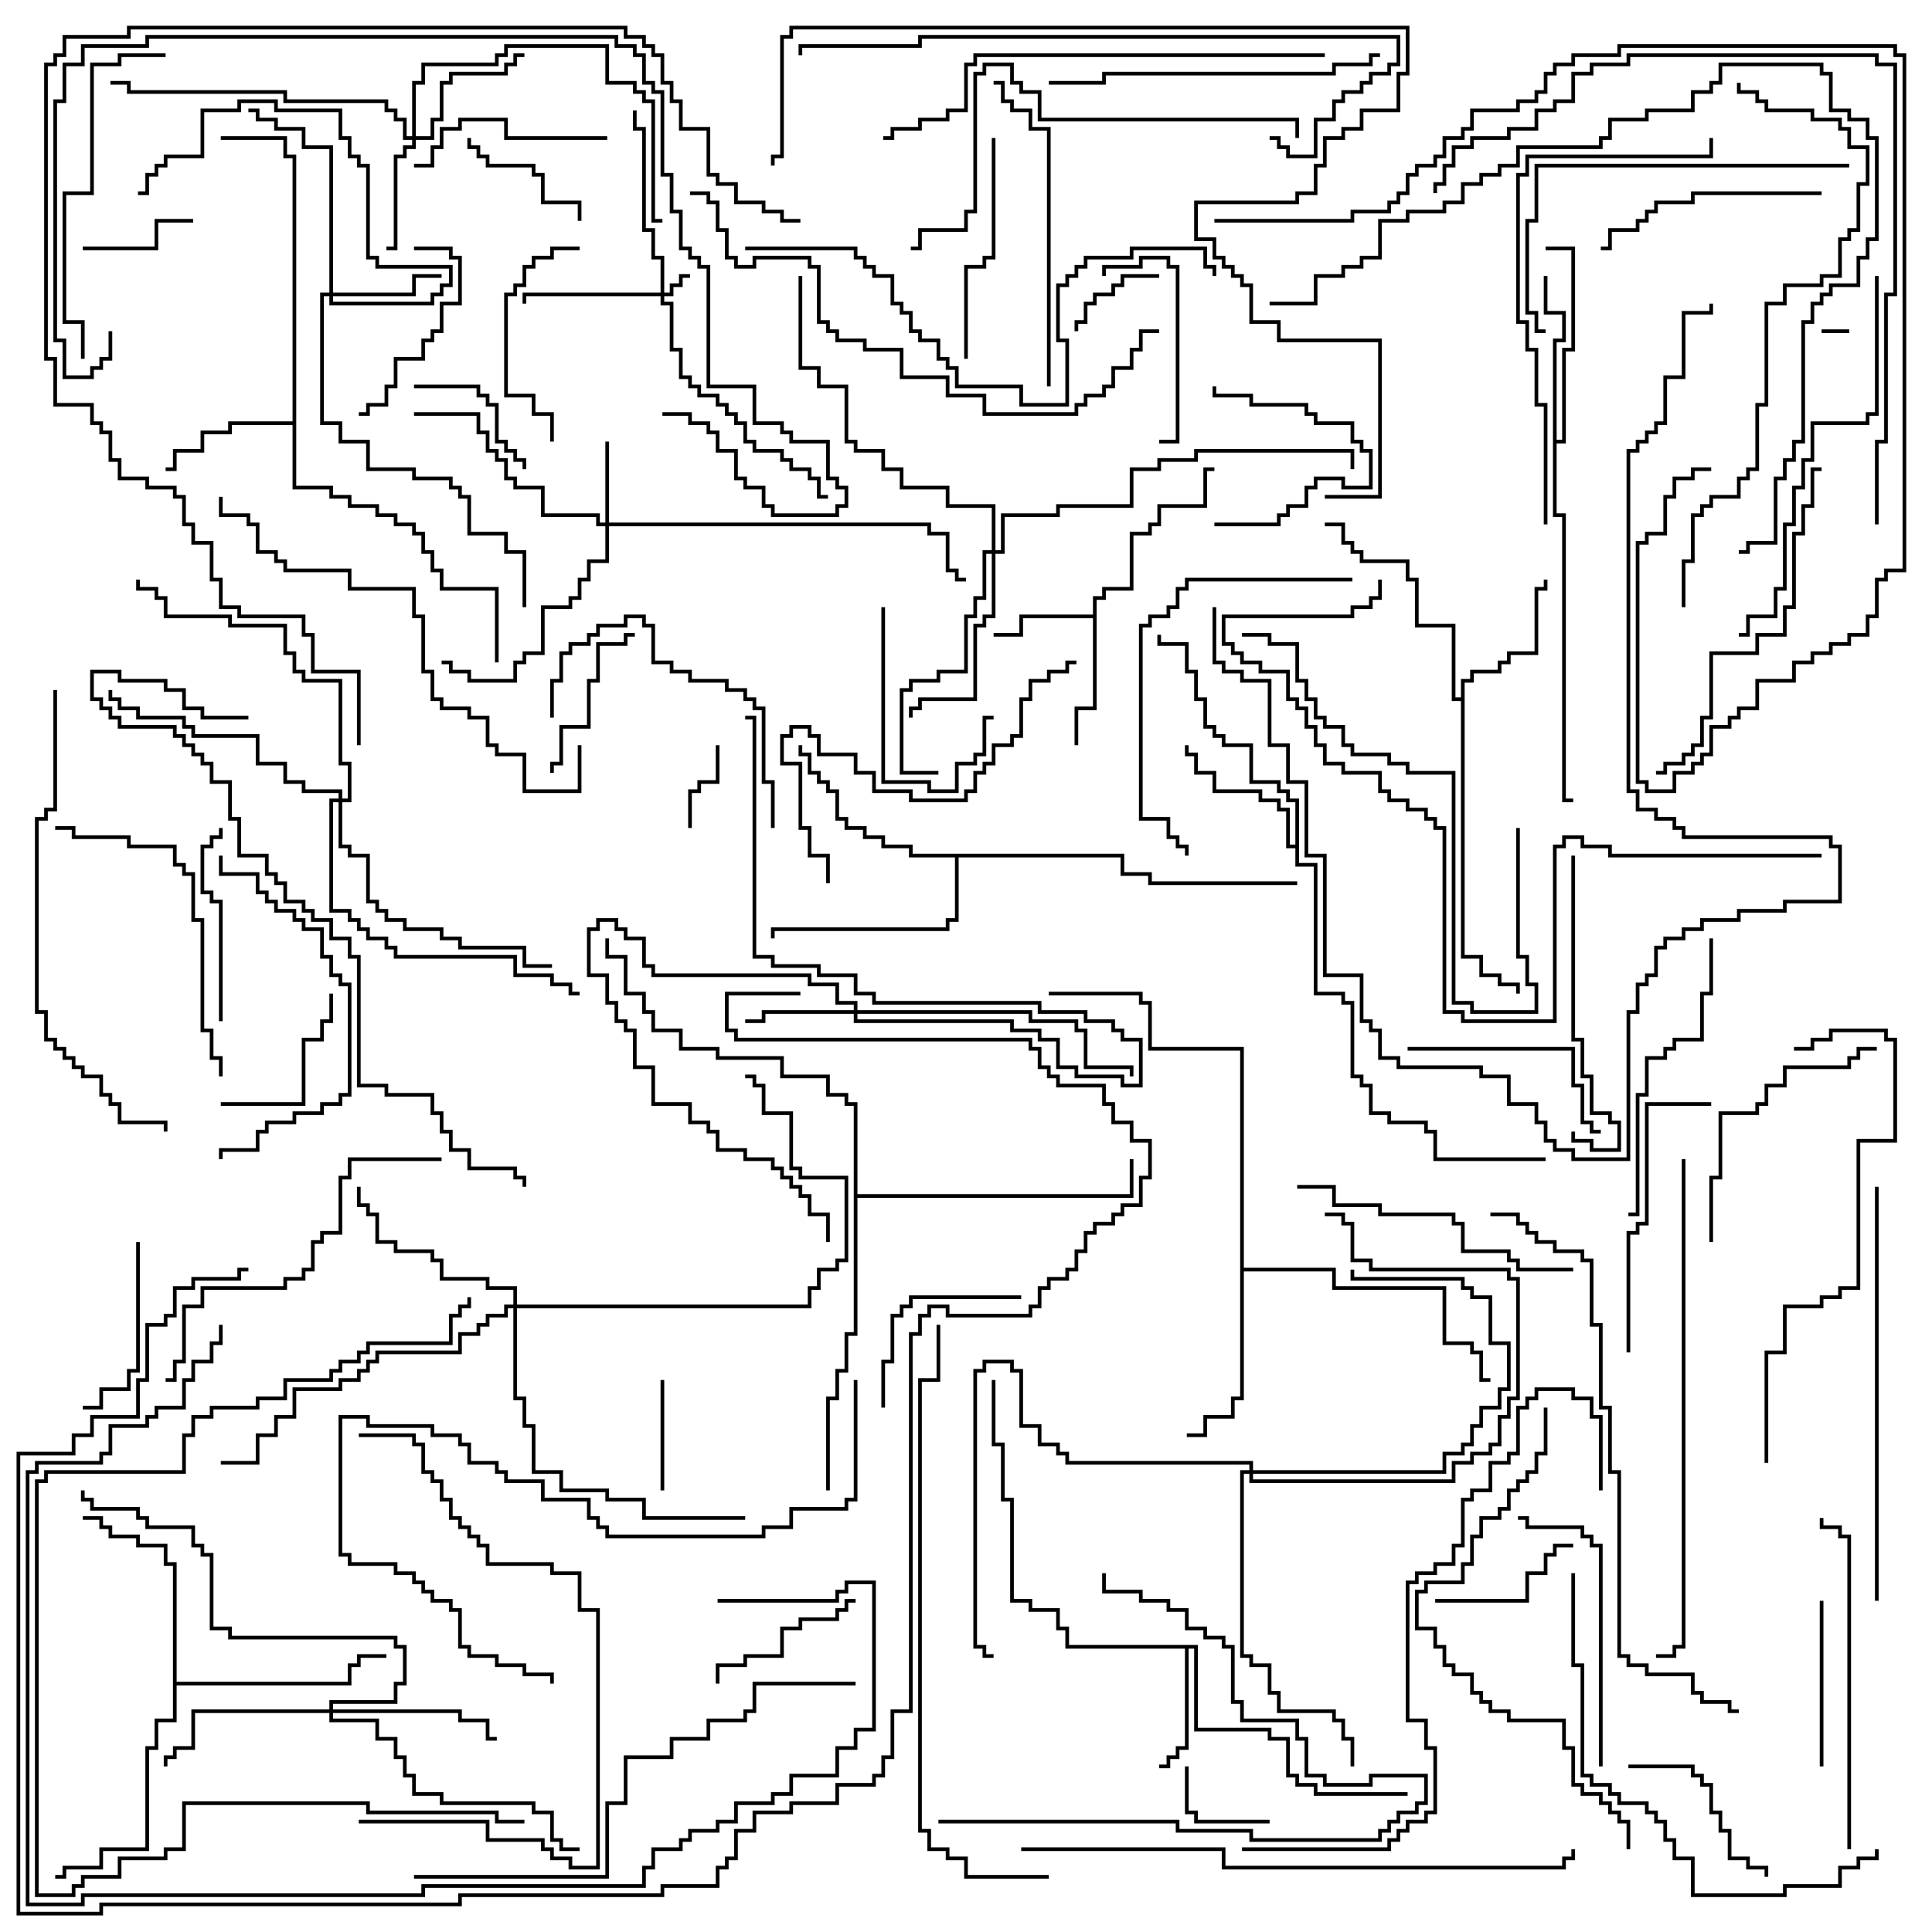 <svg version="1.1" width="105" height="105" xmlns="http://www.w3.org/2000/svg"><path d="M59.4,33.4L59.4,32.4L59.9,32.4L59.9,31.9L61.4,31.9L61.4,28.9L62.4,28.9L62.4,28.4L62.9,28.4L62.9,27.4L65.4,27.4L65.4,25.4L66,25.4L66,25.6L65.6,25.6L65.6,27.6L63.1,27.6L63.1,28.6L62.6,28.6L62.6,29.1L61.6,29.1L61.6,32.1L60.1,32.1L60.1,32.6L59.6,32.6L59.6,38.6L58.6,38.6L58.6,40.5L58.4,40.5L58.4,38.4L59.4,38.4L59.4,33.6L55.6,33.6L55.6,34.6L54,34.6L54,34.4L55.4,34.4L55.4,33.4z" stroke="none"/><path d="M65.1,89.4L65.1,93.9L69.1,93.9L69.1,94.4L70.1,94.4L70.1,96.4L70.6,96.4L70.6,96.9L71.6,96.9L71.6,97.4L76.5,97.4L76.5,97.6L71.4,97.6L71.4,97.1L70.4,97.1L70.4,96.6L69.9,96.6L69.9,94.6L68.9,94.6L68.9,94.1L64.9,94.1L64.9,89.6L64.6,89.6L64.6,95.1L64.1,95.1L64.1,95.6L63.6,95.6L63.6,96.1L63,96.1L63,95.9L63.4,95.9L63.4,95.4L63.9,95.4L63.9,94.9L64.4,94.9L64.4,89.6L57.9,89.6L57.9,88.6L57.4,88.6L57.4,87.6L55.9,87.6L55.9,87.1L54.9,87.1L54.9,81.6L54.4,81.6L54.4,78.6L53.9,78.6L53.9,75L54.1,75L54.1,78.4L54.6,78.4L54.6,81.4L55.1,81.4L55.1,86.9L56.1,86.9L56.1,87.4L57.6,87.4L57.6,88.4L58.1,88.4L58.1,89.4z" stroke="none"/><path d="M15.9,22.9L15.9,8.6L15.4,8.6L15.4,7.6L12,7.6L12,7.4L15.6,7.4L15.6,8.4L16.1,8.4L16.1,26.4L18.1,26.4L18.1,26.9L19.1,26.9L19.1,27.4L20.6,27.4L20.6,27.9L21.6,27.9L21.6,28.4L22.6,28.4L22.6,28.9L23.1,28.9L23.1,29.9L23.6,29.9L23.6,30.9L24.1,30.9L24.1,31.9L27.1,31.9L27.1,36L26.9,36L26.9,32.1L23.9,32.1L23.9,31.1L23.4,31.1L23.4,30.1L22.9,30.1L22.9,29.1L22.4,29.1L22.4,28.6L21.4,28.6L21.4,28.1L20.4,28.1L20.4,27.6L18.9,27.6L18.9,27.1L17.9,27.1L17.9,26.6L15.9,26.6L15.9,23.1L12.6,23.1L12.6,23.6L11.1,23.6L11.1,24.6L9.6,24.6L9.6,25.6L9,25.6L9,25.4L9.4,25.4L9.4,24.4L10.9,24.4L10.9,23.4L12.4,23.4L12.4,22.9z" stroke="none"/><path d="M79.4,37.9L79.4,36.9L79.9,36.9L79.9,36.4L81.4,36.4L81.4,35.9L81.9,35.9L81.9,35.4L83.4,35.4L83.4,31.9L83.9,31.9L83.9,31.5L84.1,31.5L84.1,32.1L83.6,32.1L83.6,35.6L82.1,35.6L82.1,36.1L81.6,36.1L81.6,36.6L80.1,36.6L80.1,37.1L79.6,37.1L79.6,51.9L80.6,51.9L80.6,52.9L81.6,52.9L81.6,53.4L82.6,53.4L82.6,54L82.4,54L82.4,53.6L81.4,53.6L81.4,53.1L80.4,53.1L80.4,52.1L79.4,52.1L79.4,38.1L78.9,38.1L78.9,34.1L76.9,34.1L76.9,31.6L76.4,31.6L76.4,30.6L73.9,30.6L73.9,30.1L73.4,30.1L73.4,29.6L72.9,29.6L72.9,28.6L72,28.6L72,28.4L73.1,28.4L73.1,29.4L73.6,29.4L73.6,29.9L74.1,29.9L74.1,30.4L76.6,30.4L76.6,31.4L77.1,31.4L77.1,33.9L79.1,33.9L79.1,37.9z" stroke="none"/><path d="M70.4,45.9L70.4,43.6L69.9,43.6L69.9,43.1L69.4,43.1L69.4,42.6L67.9,42.6L67.9,40.6L66.4,40.6L66.4,40.1L65.9,40.1L65.9,39.6L65.4,39.6L65.4,38.1L64.9,38.1L64.9,36.6L64.4,36.6L64.4,35.1L62.9,35.1L62.9,34.5L63.1,34.5L63.1,34.9L64.6,34.9L64.6,36.4L65.1,36.4L65.1,37.9L65.6,37.9L65.6,39.4L66.1,39.4L66.1,39.9L66.6,39.9L66.6,40.4L68.1,40.4L68.1,42.4L69.6,42.4L69.6,42.9L70.1,42.9L70.1,43.4L70.6,43.4L70.6,46.9L71.6,46.9L71.6,53.9L73.1,53.9L73.1,54.4L73.6,54.4L73.6,58.4L74.1,58.4L74.1,58.9L74.6,58.9L74.6,60.4L75.6,60.4L75.6,60.9L77.6,60.9L77.6,61.4L78.1,61.4L78.1,62.9L84,62.9L84,63.1L77.9,63.1L77.9,61.6L77.4,61.6L77.4,61.1L75.4,61.1L75.4,60.6L74.4,60.6L74.4,59.1L73.9,59.1L73.9,58.6L73.4,58.6L73.4,54.6L72.9,54.6L72.9,54.1L71.4,54.1L71.4,47.1L70.4,47.1L70.4,46.1L69.9,46.1L69.9,44.1L69.4,44.1L69.4,43.6L68.4,43.6L68.4,43.1L65.9,43.1L65.9,42.1L64.9,42.1L64.9,41.1L64.4,41.1L64.4,40.5L64.6,40.5L64.6,40.9L65.1,40.9L65.1,41.9L66.1,41.9L66.1,42.9L68.6,42.9L68.6,43.4L69.6,43.4L69.6,43.9L70.1,43.9L70.1,45.9z" stroke="none"/><path d="M84.4,18.4L84.9,18.4L84.9,17.1L83.9,17.1L83.9,15L84.1,15L84.1,16.9L85.1,16.9L85.1,18.6L84.6,18.6L84.6,23.9L84.9,23.9L84.9,18.9L85.4,18.9L85.4,13.6L84,13.6L84,13.4L85.6,13.4L85.6,19.1L85.1,19.1L85.1,24.1L84.6,24.1L84.6,27.9L85.1,27.9L85.1,43.4L85.5,43.4L85.5,43.6L84.9,43.6L84.9,28.1L84.4,28.1z" stroke="none"/><path d="M67.4,57.1L62.4,57.1L62.4,54.6L61.9,54.6L61.9,54.1L57,54.1L57,53.9L62.1,53.9L62.1,54.4L62.6,54.4L62.6,56.9L67.6,56.9L67.6,68.9L72.6,68.9L72.6,69.9L78.6,69.9L78.6,72.9L80.1,72.9L80.1,73.4L80.6,73.4L80.6,74.9L81,74.9L81,75.1L80.4,75.1L80.4,73.6L79.9,73.6L79.9,73.1L78.4,73.1L78.4,70.1L72.4,70.1L72.4,69.1L67.6,69.1L67.6,76.1L67.1,76.1L67.1,77.1L65.6,77.1L65.6,78.1L64.5,78.1L64.5,77.9L65.4,77.9L65.4,76.9L66.9,76.9L66.9,75.9L67.4,75.9z" stroke="none"/><path d="M9.4,85.1L8.9,85.1L8.9,84.1L7.4,84.1L7.4,83.6L5.9,83.6L5.9,83.1L5.4,83.1L5.4,82.6L4.5,82.6L4.5,82.4L5.6,82.4L5.6,82.9L6.1,82.9L6.1,83.4L7.6,83.4L7.6,83.9L9.1,83.9L9.1,84.9L9.6,84.9L9.6,91.4L18.9,91.4L18.9,90.4L19.4,90.4L19.4,89.9L21,89.9L21,90.1L19.6,90.1L19.6,90.6L19.1,90.6L19.1,91.6L9.6,91.6L9.6,93.6L8.6,93.6L8.6,95.1L8.1,95.1L8.1,100.6L5.6,100.6L5.6,101.6L3.6,101.6L3.6,102.1L3,102.1L3,101.9L3.4,101.9L3.4,101.4L5.4,101.4L5.4,100.4L7.9,100.4L7.9,94.9L8.4,94.9L8.4,93.4L9.4,93.4z" stroke="none"/><path d="M61.1,46.4L61.1,47.4L62.6,47.4L62.6,47.9L70.5,47.9L70.5,48.1L62.4,48.1L62.4,47.6L60.9,47.6L60.9,46.6L52.1,46.6L52.1,50.1L51.6,50.1L51.6,50.6L42.1,50.6L42.1,51L41.9,51L41.9,50.4L51.4,50.4L51.4,49.9L51.9,49.9L51.9,46.6L49.4,46.6L49.4,46.1L47.9,46.1L47.9,45.6L46.9,45.6L46.9,45.1L45.9,45.1L45.9,44.6L45.4,44.6L45.4,43.1L44.9,43.1L44.9,42.6L44.4,42.6L44.4,42.1L43.9,42.1L43.9,41.1L43.4,41.1L43.4,40.5L43.6,40.5L43.6,40.9L44.1,40.9L44.1,41.9L44.6,41.9L44.6,42.4L45.1,42.4L45.1,42.9L45.6,42.9L45.6,44.4L46.1,44.4L46.1,44.9L47.1,44.9L47.1,45.4L48.1,45.4L48.1,45.9L49.6,45.9L49.6,46.4z" stroke="none"/><path d="M46.4,60.1L45.9,60.1L45.9,59.6L44.9,59.6L44.9,58.6L42.4,58.6L42.4,57.6L38.9,57.6L38.9,57.1L36.9,57.1L36.9,56.1L35.4,56.1L35.4,55.1L34.9,55.1L34.9,54.1L33.9,54.1L33.9,52.1L32.9,52.1L32.9,51L33.1,51L33.1,51.9L34.1,51.9L34.1,53.9L35.1,53.9L35.1,54.9L35.6,54.9L35.6,55.9L37.1,55.9L37.1,56.9L39.1,56.9L39.1,57.4L42.6,57.4L42.6,58.4L45.1,58.4L45.1,59.4L46.1,59.4L46.1,59.9L46.6,59.9L46.6,64.9L61.4,64.9L61.4,63L61.6,63L61.6,65.1L46.6,65.1L46.6,72.6L46.1,72.6L46.1,74.6L45.6,74.6L45.6,76.1L45.1,76.1L45.1,81L44.9,81L44.9,75.9L45.4,75.9L45.4,74.4L45.9,74.4L45.9,72.4L46.4,72.4z" stroke="none"/><path d="M35.9,15.9L35.9,14.1L35.4,14.1L35.4,12.6L34.9,12.6L34.9,7.1L34.4,7.1L34.4,6L34.6,6L34.6,6.9L35.1,6.9L35.1,12.4L35.6,12.4L35.6,13.9L36.1,13.9L36.1,15.9L36.4,15.9L36.4,15.4L36.9,15.4L36.9,14.9L37.5,14.9L37.5,15.1L37.1,15.1L37.1,15.6L36.6,15.6L36.6,16.1L36.1,16.1L36.1,16.4L36.6,16.4L36.6,18.9L37.1,18.9L37.1,20.4L37.6,20.4L37.6,20.9L38.1,20.9L38.1,21.4L39.1,21.4L39.1,21.9L39.6,21.9L39.6,22.4L40.1,22.4L40.1,22.9L40.6,22.9L40.6,23.9L41.1,23.9L41.1,24.4L42.6,24.4L42.6,24.9L43.1,24.9L43.1,25.4L44.1,25.4L44.1,25.9L44.6,25.9L44.6,26.9L45,26.9L45,27.1L44.4,27.1L44.4,26.1L43.9,26.1L43.9,25.6L42.9,25.6L42.9,25.1L42.4,25.1L42.4,24.6L40.9,24.6L40.9,24.1L40.4,24.1L40.4,23.1L39.9,23.1L39.9,22.6L39.4,22.6L39.4,22.1L38.9,22.1L38.9,21.6L37.9,21.6L37.9,21.1L37.4,21.1L37.4,20.6L36.9,20.6L36.9,19.1L36.4,19.1L36.4,16.6L35.9,16.6L35.9,16.1L28.6,16.1L28.6,16.5L28.4,16.5L28.4,15.9z" stroke="none"/><path d="M32.9,28.4L32.9,24L33.1,24L33.1,28.4L50.6,28.4L50.6,28.9L51.6,28.9L51.6,30.9L52.1,30.9L52.1,31.4L52.5,31.4L52.5,31.6L51.9,31.6L51.9,31.1L51.4,31.1L51.4,29.1L50.4,29.1L50.4,28.6L33.1,28.6L33.1,30.6L32.1,30.6L32.1,31.6L31.6,31.6L31.6,32.6L31.1,32.6L31.1,33.1L29.6,33.1L29.6,35.6L28.6,35.6L28.6,36.1L28.1,36.1L28.1,37.1L25.4,37.1L25.4,36.6L24.4,36.6L24.4,36.1L24,36.1L24,35.9L24.6,35.9L24.6,36.4L25.6,36.4L25.6,36.9L27.9,36.9L27.9,35.9L28.4,35.9L28.4,35.4L29.4,35.4L29.4,32.9L30.9,32.9L30.9,32.4L31.4,32.4L31.4,31.4L31.9,31.4L31.9,30.4L32.9,30.4L32.9,28.6L32.4,28.6L32.4,28.1L29.4,28.1L29.4,26.6L27.9,26.6L27.9,26.1L27.4,26.1L27.4,25.1L26.9,25.1L26.9,24.6L26.4,24.6L26.4,23.6L25.9,23.6L25.9,22.6L22.5,22.6L22.5,22.4L26.1,22.4L26.1,23.4L26.6,23.4L26.6,24.4L27.1,24.4L27.1,24.9L27.6,24.9L27.6,25.9L28.1,25.9L28.1,26.4L29.6,26.4L29.6,27.9L32.6,27.9L32.6,28.4z" stroke="none"/><path d="M46.4,54.9L46.4,54.6L45.4,54.6L45.4,53.6L43.9,53.6L43.9,53.1L35.4,53.1L35.4,52.6L34.9,52.6L34.9,51.1L33.9,51.1L33.9,50.6L33.4,50.6L33.4,50.1L32.6,50.1L32.6,50.6L32.1,50.6L32.1,52.9L33.1,52.9L33.1,54.4L33.6,54.4L33.6,55.4L34.1,55.4L34.1,55.9L34.6,55.9L34.6,57.9L35.6,57.9L35.6,59.9L37.6,59.9L37.6,60.9L38.6,60.9L38.6,61.4L39.1,61.4L39.1,62.4L40.6,62.4L40.6,62.9L42.1,62.9L42.1,63.4L42.6,63.4L42.6,63.9L43.1,63.9L43.1,64.4L43.6,64.4L43.6,64.9L44.1,64.9L44.1,65.9L45.1,65.9L45.1,67.5L44.9,67.5L44.9,66.1L43.9,66.1L43.9,65.1L43.4,65.1L43.4,64.6L42.9,64.6L42.9,64.1L42.4,64.1L42.4,63.6L41.9,63.6L41.9,63.1L40.4,63.1L40.4,62.6L38.9,62.6L38.9,61.6L38.4,61.6L38.4,61.1L37.4,61.1L37.4,60.1L35.4,60.1L35.4,58.1L34.4,58.1L34.4,56.1L33.9,56.1L33.9,55.6L33.4,55.6L33.4,54.6L32.9,54.6L32.9,53.1L31.9,53.1L31.9,50.4L32.4,50.4L32.4,49.9L33.6,49.9L33.6,50.4L34.1,50.4L34.1,50.9L35.1,50.9L35.1,52.4L35.6,52.4L35.6,52.9L44.1,52.9L44.1,53.4L45.6,53.4L45.6,54.4L46.6,54.4L46.6,54.9L56.1,54.9L56.1,55.4L58.6,55.4L58.6,55.9L59.1,55.9L59.1,57.9L61.6,57.9L61.6,58.5L61.4,58.5L61.4,58.1L58.9,58.1L58.9,56.1L58.4,56.1L58.4,55.6L55.9,55.6L55.9,55.1L46.6,55.1L46.6,55.4L55.1,55.4L55.1,55.9L56.6,55.9L56.6,56.4L57.6,56.4L57.6,57.9L58.6,57.9L58.6,58.4L61.1,58.4L61.1,58.9L61.9,58.9L61.9,56.6L60.9,56.6L60.9,56.1L60.4,56.1L60.4,55.6L58.9,55.6L58.9,55.1L56.4,55.1L56.4,54.6L47.4,54.6L47.4,54.1L46.4,54.1L46.4,53.1L44.4,53.1L44.4,52.6L41.9,52.6L41.9,52.1L40.9,52.1L40.9,39.1L40.5,39.1L40.5,38.9L41.1,38.9L41.1,51.9L42.1,51.9L42.1,52.4L44.6,52.4L44.6,52.9L46.6,52.9L46.6,53.9L47.6,53.9L47.6,54.4L56.6,54.4L56.6,54.9L59.1,54.9L59.1,55.4L60.6,55.4L60.6,55.9L61.1,55.9L61.1,56.4L62.1,56.4L62.1,59.1L60.9,59.1L60.9,58.6L58.4,58.6L58.4,58.1L57.4,58.1L57.4,56.6L56.4,56.6L56.4,56.1L54.9,56.1L54.9,55.6L46.4,55.6L46.4,55.1L41.6,55.1L41.6,55.6L40.5,55.6L40.5,55.4L41.4,55.4L41.4,54.9z" stroke="none"/><path d="M17.9,15.9L17.9,8.1L16.4,8.1L16.4,7.1L14.9,7.1L14.9,6.6L13.9,6.6L13.9,6.1L13.5,6.1L13.5,5.9L14.1,5.9L14.1,6.4L15.1,6.4L15.1,6.9L16.6,6.9L16.6,7.9L18.1,7.9L18.1,15.9L22.4,15.9L22.4,14.9L24,14.9L24,15.1L22.6,15.1L22.6,16.1L18.1,16.1L18.1,16.4L23.4,16.4L23.4,15.9L23.9,15.9L23.9,15.4L24.4,15.4L24.4,14.6L20.4,14.6L20.4,14.1L19.9,14.1L19.9,9.1L19.4,9.1L19.4,8.6L18.9,8.6L18.9,7.6L18.4,7.6L18.4,6.1L14.9,6.1L14.9,5.6L13.1,5.6L13.1,6.1L11.1,6.1L11.1,8.6L9.1,8.6L9.1,9.1L8.6,9.1L8.6,9.6L8.1,9.6L8.1,10.6L7.5,10.6L7.5,10.4L7.9,10.4L7.9,9.4L8.4,9.4L8.4,8.9L8.9,8.9L8.9,8.4L10.9,8.4L10.9,5.9L12.9,5.9L12.9,5.4L15.1,5.4L15.1,5.9L18.6,5.9L18.6,7.4L19.1,7.4L19.1,8.4L19.6,8.4L19.6,8.9L20.1,8.9L20.1,13.9L20.6,13.9L20.6,14.4L24.6,14.4L24.6,15.6L24.1,15.6L24.1,16.1L23.6,16.1L23.6,16.6L17.9,16.6L17.9,16.1L17.6,16.1L17.6,22.9L18.6,22.9L18.6,23.9L20.1,23.9L20.1,25.4L22.6,25.4L22.6,25.9L24.6,25.9L24.6,26.4L25.1,26.4L25.1,26.9L25.6,26.9L25.6,28.9L27.6,28.9L27.6,29.9L28.6,29.9L28.6,33L28.4,33L28.4,30.1L27.4,30.1L27.4,29.1L25.4,29.1L25.4,27.1L24.9,27.1L24.9,26.6L24.4,26.6L24.4,26.1L22.4,26.1L22.4,25.6L19.9,25.6L19.9,24.1L18.4,24.1L18.4,23.1L17.4,23.1L17.4,15.9z" stroke="none"/><path d="M22.4,7.4L22.4,4.4L22.9,4.4L22.9,3.4L26.9,3.4L26.9,2.9L27.4,2.9L27.4,2.4L33.1,2.4L33.1,4.4L34.6,4.4L34.6,4.9L35.1,4.9L35.1,5.4L35.6,5.4L35.6,11.9L36,11.9L36,12.1L35.4,12.1L35.4,5.6L34.9,5.6L34.9,5.1L34.4,5.1L34.4,4.6L32.9,4.6L32.9,2.6L27.6,2.6L27.6,3.1L27.1,3.1L27.1,3.6L23.1,3.6L23.1,4.6L22.6,4.6L22.6,7.4L23.4,7.4L23.4,6.4L23.9,6.4L23.9,4.4L24.4,4.4L24.4,3.9L27.4,3.9L27.4,3.4L27.9,3.4L27.9,2.9L28.5,2.9L28.5,3.1L28.1,3.1L28.1,3.6L27.6,3.6L27.6,4.1L24.6,4.1L24.6,4.6L24.1,4.6L24.1,6.6L23.6,6.6L23.6,7.6L22.6,7.6L22.6,8.1L22.1,8.1L22.1,8.6L21.6,8.6L21.6,13.6L21,13.6L21,13.4L21.4,13.4L21.4,8.4L21.9,8.4L21.9,7.9L22.4,7.9L22.4,7.6L21.9,7.6L21.9,6.6L21.4,6.6L21.4,6.1L20.9,6.1L20.9,5.6L15.4,5.6L15.4,5.1L6.9,5.1L6.9,4.6L6,4.6L6,4.4L7.1,4.4L7.1,4.9L15.6,4.9L15.6,5.4L21.1,5.4L21.1,5.9L21.6,5.9L21.6,6.4L22.1,6.4L22.1,7.4z" stroke="none"/><path d="M17.9,92.9L17.9,92.4L21.4,92.4L21.4,91.4L21.9,91.4L21.9,89.6L21.4,89.6L21.4,89.1L12.4,89.1L12.4,88.6L11.4,88.6L11.4,84.6L10.9,84.6L10.9,84.1L10.4,84.1L10.4,83.1L7.9,83.1L7.9,82.6L7.4,82.6L7.4,82.1L4.9,82.1L4.9,81.6L4.4,81.6L4.4,81L4.6,81L4.6,81.4L5.1,81.4L5.1,81.9L7.6,81.9L7.6,82.4L8.1,82.4L8.1,82.9L10.6,82.9L10.6,83.9L11.1,83.9L11.1,84.4L11.6,84.4L11.6,88.4L12.6,88.4L12.6,88.9L21.6,88.9L21.6,89.4L22.1,89.4L22.1,91.6L21.6,91.6L21.6,92.6L18.1,92.6L18.1,92.9L25.1,92.9L25.1,93.4L26.6,93.4L26.6,94.4L27,94.4L27,94.6L26.4,94.6L26.4,93.6L24.9,93.6L24.9,93.1L18.1,93.1L18.1,93.4L20.6,93.4L20.6,94.4L21.6,94.4L21.6,95.4L22.1,95.4L22.1,96.4L22.6,96.4L22.6,97.4L24.1,97.4L24.1,97.9L29.1,97.9L29.1,98.4L30.1,98.4L30.1,99.9L30.6,99.9L30.6,100.4L31.5,100.4L31.5,100.6L30.4,100.6L30.4,100.1L29.9,100.1L29.9,98.6L28.9,98.6L28.9,98.1L23.9,98.1L23.9,97.6L22.4,97.6L22.4,96.6L21.9,96.6L21.9,95.6L21.4,95.6L21.4,94.6L20.4,94.6L20.4,93.6L17.9,93.6L17.9,93.1L10.6,93.1L10.6,95.1L9.6,95.1L9.6,95.6L9.1,95.6L9.1,96L8.9,96L8.9,95.4L9.4,95.4L9.4,94.9L10.4,94.9L10.4,92.9z" stroke="none"/><path d="M53.9,29.9L53.9,27.6L51.4,27.6L51.4,26.6L48.9,26.6L48.9,25.6L47.9,25.6L47.9,24.6L46.4,24.6L46.4,24.1L45.9,24.1L45.9,21.1L44.4,21.1L44.4,20.1L43.4,20.1L43.4,15L43.6,15L43.6,19.9L44.6,19.9L44.6,20.9L46.1,20.9L46.1,23.9L46.6,23.9L46.6,24.4L48.1,24.4L48.1,25.4L49.1,25.4L49.1,26.4L51.6,26.4L51.6,27.4L54.1,27.4L54.1,29.9L54.4,29.9L54.4,27.9L57.4,27.9L57.4,27.4L61.4,27.4L61.4,25.4L62.9,25.4L62.9,24.9L64.9,24.9L64.9,24.4L73.6,24.4L73.6,25.5L73.4,25.5L73.4,24.6L65.1,24.6L65.1,25.1L63.1,25.1L63.1,25.6L61.6,25.6L61.6,27.6L57.6,27.6L57.6,28.1L54.6,28.1L54.6,30.1L54.1,30.1L54.1,33.6L53.6,33.6L53.6,34.1L53.1,34.1L53.1,38.1L50.1,38.1L50.1,38.6L49.6,38.6L49.6,39L49.4,39L49.4,38.4L49.9,38.4L49.9,37.9L52.9,37.9L52.9,33.9L53.4,33.9L53.4,33.4L53.9,33.4L53.9,30.1L53.6,30.1L53.6,32.6L53.1,32.6L53.1,33.6L52.6,33.6L52.6,36.6L51.1,36.6L51.1,37.1L49.6,37.1L49.6,37.6L49.1,37.6L49.1,41.9L51,41.9L51,42.1L48.9,42.1L48.9,37.4L49.4,37.4L49.4,36.9L50.9,36.9L50.9,36.4L52.4,36.4L52.4,33.4L52.9,33.4L52.9,32.4L53.4,32.4L53.4,29.9z" stroke="none"/><path d="M27.9,70.9L27.9,70.1L26.4,70.1L26.4,69.6L23.9,69.6L23.9,68.6L23.4,68.6L23.4,68.1L21.4,68.1L21.4,67.6L20.4,67.6L20.4,66.1L19.9,66.1L19.9,65.6L19.4,65.6L19.4,64.5L19.6,64.5L19.6,65.4L20.1,65.4L20.1,65.9L20.6,65.9L20.6,67.4L21.6,67.4L21.6,67.9L23.6,67.9L23.6,68.4L24.1,68.4L24.1,69.4L26.6,69.4L26.6,69.9L28.1,69.9L28.1,70.9L43.9,70.9L43.9,69.9L44.4,69.9L44.4,68.9L45.4,68.9L45.4,68.4L45.9,68.4L45.9,64.1L43.4,64.1L43.4,63.6L42.9,63.6L42.9,60.6L41.4,60.6L41.4,59.1L40.9,59.1L40.9,58.6L40.5,58.6L40.5,58.4L41.1,58.4L41.1,58.9L41.6,58.9L41.6,60.4L43.1,60.4L43.1,63.4L43.6,63.4L43.6,63.9L46.1,63.9L46.1,68.6L45.6,68.6L45.6,69.1L44.6,69.1L44.6,70.1L44.1,70.1L44.1,71.1L28.1,71.1L28.1,75.9L28.6,75.9L28.6,77.4L29.1,77.4L29.1,79.9L30.6,79.9L30.6,80.9L33.1,80.9L33.1,81.4L35.1,81.4L35.1,82.4L40.5,82.4L40.5,82.6L34.9,82.6L34.9,81.6L32.9,81.6L32.9,81.1L30.4,81.1L30.4,80.1L28.9,80.1L28.9,77.6L28.4,77.6L28.4,76.1L27.9,76.1L27.9,71.1L27.6,71.1L27.6,71.6L26.6,71.6L26.6,72.1L26.1,72.1L26.1,72.6L25.1,72.6L25.1,73.6L20.6,73.6L20.6,74.1L20.1,74.1L20.1,74.6L19.6,74.6L19.6,75.1L18.6,75.1L18.6,75.6L16.1,75.6L16.1,77.1L15.1,77.1L15.1,78.1L14.1,78.1L14.1,79.6L12,79.6L12,79.4L13.9,79.4L13.9,77.9L14.9,77.9L14.9,76.9L15.9,76.9L15.9,75.4L18.4,75.4L18.4,74.9L19.4,74.9L19.4,74.4L19.9,74.4L19.9,73.9L20.4,73.9L20.4,73.4L24.9,73.4L24.9,72.4L25.9,72.4L25.9,71.9L26.4,71.9L26.4,71.4L27.4,71.4L27.4,70.9z" stroke="none"/><path d="M67.9,79.9L67.9,79.6L57.9,79.6L57.9,79.1L57.4,79.1L57.4,78.6L56.4,78.6L56.4,77.6L55.4,77.6L55.4,74.6L54.9,74.6L54.9,74.1L53.6,74.1L53.6,74.6L53.1,74.6L53.1,89.4L53.6,89.4L53.6,89.9L54,89.9L54,90.1L53.4,90.1L53.4,89.6L52.9,89.6L52.9,74.4L53.4,74.4L53.4,73.9L55.1,73.9L55.1,74.4L55.6,74.4L55.6,77.4L56.6,77.4L56.6,78.4L57.6,78.4L57.6,78.9L58.1,78.9L58.1,79.4L68.1,79.4L68.1,79.9L78.4,79.9L78.4,78.9L79.4,78.9L79.4,78.4L79.9,78.4L79.9,77.4L80.4,77.4L80.4,76.4L81.4,76.4L81.4,75.4L81.9,75.4L81.9,73.1L80.9,73.1L80.9,70.6L79.9,70.6L79.9,70.1L79.4,70.1L79.4,69.6L73.4,69.6L73.4,69L73.6,69L73.6,69.4L79.6,69.4L79.6,69.9L80.1,69.9L80.1,70.4L81.1,70.4L81.1,72.9L82.1,72.9L82.1,75.6L81.6,75.6L81.6,76.6L80.6,76.6L80.6,77.6L80.1,77.6L80.1,78.6L79.6,78.6L79.6,79.1L78.6,79.1L78.6,80.1L68.1,80.1L68.1,80.4L78.9,80.4L78.9,79.4L79.9,79.4L79.9,78.9L80.9,78.9L80.9,78.4L81.4,78.4L81.4,76.9L81.9,76.9L81.9,75.9L82.4,75.9L82.4,69.6L81.9,69.6L81.9,69.1L74.4,69.1L74.4,68.6L73.4,68.6L73.4,66.6L72.9,66.6L72.9,66.1L72,66.1L72,65.9L73.1,65.9L73.1,66.4L73.6,66.4L73.6,68.4L74.6,68.4L74.6,68.9L82.1,68.9L82.1,69.4L82.6,69.4L82.6,76.1L82.1,76.1L82.1,77.1L81.6,77.1L81.6,78.6L81.1,78.6L81.1,79.1L80.1,79.1L80.1,79.6L79.1,79.6L79.1,80.6L67.9,80.6L67.9,80.1L67.6,80.1L67.6,89.9L68.1,89.9L68.1,90.4L69.1,90.4L69.1,91.9L69.6,91.9L69.6,92.9L72.6,92.9L72.6,93.4L73.1,93.4L73.1,94.4L73.6,94.4L73.6,96L73.4,96L73.4,94.6L72.9,94.6L72.9,93.6L72.4,93.6L72.4,93.1L69.4,93.1L69.4,92.1L68.9,92.1L68.9,90.6L67.9,90.6L67.9,90.1L67.4,90.1L67.4,79.9z" stroke="none"/><path d="M18.4,43.4L18.4,43.1L16.4,43.1L16.4,42.6L15.4,42.6L15.4,41.6L13.9,41.6L13.9,40.1L10.4,40.1L10.4,39.6L9.9,39.6L9.9,39.1L7.4,39.1L7.4,38.6L6.4,38.6L6.4,38.1L5.9,38.1L5.9,37.5L6.1,37.5L6.1,37.9L6.6,37.9L6.6,38.4L7.6,38.4L7.6,38.9L10.1,38.9L10.1,39.4L10.6,39.4L10.6,39.9L14.1,39.9L14.1,41.4L15.6,41.4L15.6,42.4L16.6,42.4L16.6,42.9L18.6,42.9L18.6,43.4L18.9,43.4L18.9,41.6L18.4,41.6L18.4,37.1L16.4,37.1L16.4,36.6L15.9,36.6L15.9,35.6L15.4,35.6L15.4,34.1L12.4,34.1L12.4,33.6L8.9,33.6L8.9,32.6L8.4,32.6L8.4,32.1L7.4,32.1L7.4,31.5L7.6,31.5L7.6,31.9L8.6,31.9L8.6,32.4L9.1,32.4L9.1,33.4L12.6,33.4L12.6,33.9L15.6,33.9L15.6,35.4L16.1,35.4L16.1,36.4L16.6,36.4L16.6,36.9L18.6,36.9L18.6,41.4L19.1,41.4L19.1,43.6L18.6,43.6L18.6,45.9L19.1,45.9L19.1,46.4L20.1,46.4L20.1,48.9L20.6,48.9L20.6,49.4L21.1,49.4L21.1,49.9L22.1,49.9L22.1,50.4L24.1,50.4L24.1,50.9L25.1,50.9L25.1,51.4L28.6,51.4L28.6,52.4L30,52.4L30,52.6L28.4,52.6L28.4,51.6L24.9,51.6L24.9,51.1L23.9,51.1L23.9,50.6L21.9,50.6L21.9,50.1L20.9,50.1L20.9,49.6L20.4,49.6L20.4,49.1L19.9,49.1L19.9,46.6L18.9,46.6L18.9,46.1L18.4,46.1L18.4,43.6L18.1,43.6L18.1,49.4L19.1,49.4L19.1,49.9L19.6,49.9L19.6,50.4L20.1,50.4L20.1,50.9L21.1,50.9L21.1,51.4L21.6,51.4L21.6,51.9L28.1,51.9L28.1,52.9L30.1,52.9L30.1,53.4L31.1,53.4L31.1,53.9L31.5,53.9L31.5,54.1L30.9,54.1L30.9,53.6L29.9,53.6L29.9,53.1L27.9,53.1L27.9,52.1L21.4,52.1L21.4,51.6L20.9,51.6L20.9,51.1L19.9,51.1L19.9,50.6L19.4,50.6L19.4,50.1L18.9,50.1L18.9,49.6L17.9,49.6L17.9,43.4z" stroke="none"/><path d="M100.5,17.9L100.5,18.1L99,18.1L99,17.9z" stroke="none"/><path d="M38.9,40.5L39.1,40.5L39.1,42.6L38.1,42.6L38.1,43.1L37.6,43.1L37.6,45L37.4,45L37.4,42.9L37.9,42.9L37.9,42.4L38.9,42.4z" stroke="none"/><path d="M69,98.9L69,99.1L64.9,99.1L64.9,98.6L64.4,98.6L64.4,96L64.6,96L64.6,98.4L65.1,98.4L65.1,98.9z" stroke="none"/><path d="M63,14.9L63,15.1L61.1,15.1L61.1,15.6L60.6,15.6L60.6,16.1L59.6,16.1L59.6,16.6L59.1,16.6L59.1,17.6L58.6,17.6L58.6,18L58.4,18L58.4,17.4L58.9,17.4L58.9,16.4L59.4,16.4L59.4,15.9L60.4,15.9L60.4,15.4L60.9,15.4L60.9,14.9z" stroke="none"/><path d="M35.9,75L36.1,75L36.1,81L35.9,81z" stroke="none"/><path d="M4.5,13.6L4.5,13.4L8.4,13.4L8.4,11.9L10.5,11.9L10.5,12.1L8.6,12.1L8.6,13.6z" stroke="none"/><path d="M66,28.6L66,28.4L69.4,28.4L69.4,27.9L69.9,27.9L69.9,27.4L70.9,27.4L70.9,26.4L71.4,26.4L71.4,25.9L73.1,25.9L73.1,26.4L74.4,26.4L74.4,24.6L73.9,24.6L73.9,24.1L73.4,24.1L73.4,23.1L71.4,23.1L71.4,22.6L70.9,22.6L70.9,22.1L67.9,22.1L67.9,21.6L65.9,21.6L65.9,21L66.1,21L66.1,21.4L68.1,21.4L68.1,21.9L71.1,21.9L71.1,22.4L71.6,22.4L71.6,22.9L73.6,22.9L73.6,23.9L74.1,23.9L74.1,24.4L74.6,24.4L74.6,26.6L72.9,26.6L72.9,26.1L71.6,26.1L71.6,26.6L71.1,26.6L71.1,27.6L70.1,27.6L70.1,28.1L69.6,28.1L69.6,28.6z" stroke="none"/><path d="M31.6,12L31.4,12L31.4,11.1L29.4,11.1L29.4,9.6L28.9,9.6L28.9,9.1L26.4,9.1L26.4,8.6L25.9,8.6L25.9,8.1L25.4,8.1L25.4,7.5L25.6,7.5L25.6,7.9L26.1,7.9L26.1,8.4L26.6,8.4L26.6,8.9L29.1,8.9L29.1,9.4L29.6,9.4L29.6,10.9L31.6,10.9z" stroke="none"/><path d="M22.5,21.1L22.5,20.9L26.1,20.9L26.1,21.4L26.6,21.4L26.6,21.9L27.1,21.9L27.1,23.9L27.6,23.9L27.6,24.4L28.1,24.4L28.1,24.9L28.6,24.9L28.6,25.5L28.4,25.5L28.4,25.1L27.9,25.1L27.9,24.6L27.4,24.6L27.4,24.1L26.9,24.1L26.9,22.1L26.4,22.1L26.4,21.6L25.9,21.6L25.9,21.1z" stroke="none"/><path d="M78,87.1L78,86.9L82.9,86.9L82.9,85.4L83.9,85.4L83.9,84.4L84.4,84.4L84.4,83.9L85.5,83.9L85.5,84.1L84.6,84.1L84.6,84.6L84.1,84.6L84.1,85.6L83.1,85.6L83.1,87.1z" stroke="none"/><path d="M47.9,33L48.1,33L48.1,42.4L50.6,42.4L50.6,42.9L51.9,42.9L51.9,41.4L52.9,41.4L52.9,40.9L53.4,40.9L53.4,38.9L54,38.9L54,39.1L53.6,39.1L53.6,41.1L53.1,41.1L53.1,41.6L52.1,41.6L52.1,43.1L50.4,43.1L50.4,42.6L47.9,42.6z" stroke="none"/><path d="M12,60.1L12,59.9L16.4,59.9L16.4,56.4L17.4,56.4L17.4,55.4L17.9,55.4L17.9,54L18.1,54L18.1,55.6L17.6,55.6L17.6,56.6L16.6,56.6L16.6,60.1z" stroke="none"/><path d="M46.5,86.9L46.5,87.1L46.1,87.1L46.1,87.6L45.6,87.6L45.6,88.1L43.6,88.1L43.6,88.6L42.6,88.6L42.6,90.1L40.6,90.1L40.6,90.6L39.1,90.6L39.1,91.5L38.9,91.5L38.9,90.4L40.4,90.4L40.4,89.9L42.4,89.9L42.4,88.4L43.4,88.4L43.4,87.9L45.4,87.9L45.4,87.4L45.9,87.4L45.9,86.9z" stroke="none"/><path d="M34.5,34.4L34.5,34.6L34.1,34.6L34.1,35.1L32.6,35.1L32.6,37.1L32.1,37.1L32.1,39.6L30.6,39.6L30.6,41.6L30.1,41.6L30.1,42L29.9,42L29.9,41.4L30.4,41.4L30.4,39.4L31.9,39.4L31.9,36.9L32.4,36.9L32.4,34.9L33.9,34.9L33.9,34.4z" stroke="none"/><path d="M99.1,96L98.9,96L98.9,87L99.1,87z" stroke="none"/><path d="M7.4,67.5L7.6,67.5L7.6,74.6L7.1,74.6L7.1,75.6L5.6,75.6L5.6,76.6L4.5,76.6L4.5,76.4L5.4,76.4L5.4,75.4L6.9,75.4L6.9,74.4L7.4,74.4z" stroke="none"/><path d="M60.1,15L59.9,15L59.9,14.4L61.9,14.4L61.9,13.9L63.6,13.9L63.6,14.4L64.1,14.4L64.1,24.1L63,24.1L63,23.9L63.9,23.9L63.9,14.6L63.4,14.6L63.4,14.1L62.1,14.1L62.1,14.6L60.1,14.6z" stroke="none"/><path d="M22.5,13.6L22.5,13.4L24.6,13.4L24.6,13.9L25.1,13.9L25.1,16.6L24.1,16.6L24.1,18.1L23.6,18.1L23.6,18.6L23.1,18.6L23.1,19.6L21.6,19.6L21.6,21.1L21.1,21.1L21.1,22.1L20.1,22.1L20.1,22.6L19.5,22.6L19.5,22.4L19.9,22.4L19.9,21.9L20.9,21.9L20.9,20.9L21.4,20.9L21.4,19.4L22.9,19.4L22.9,18.4L23.4,18.4L23.4,17.9L23.9,17.9L23.9,16.4L24.9,16.4L24.9,14.1L24.4,14.1L24.4,13.6z" stroke="none"/><path d="M88.5,96.1L88.5,95.9L92.1,95.9L92.1,96.4L92.6,96.4L92.6,96.9L93.1,96.9L93.1,98.4L93.6,98.4L93.6,99.4L94.1,99.4L94.1,100.9L95.1,100.9L95.1,101.4L96.1,101.4L96.1,102L95.9,102L95.9,101.6L94.9,101.6L94.9,101.1L93.9,101.1L93.9,99.6L93.4,99.6L93.4,98.6L92.9,98.6L92.9,97.1L92.4,97.1L92.4,96.6L91.9,96.6L91.9,96.1z" stroke="none"/><path d="M55.5,70.4L55.5,70.6L49.6,70.6L49.6,71.1L49.1,71.1L49.1,71.6L48.6,71.6L48.6,74.1L48.1,74.1L48.1,76.5L47.9,76.5L47.9,73.9L48.4,73.9L48.4,71.4L48.9,71.4L48.9,70.9L49.4,70.9L49.4,70.4z" stroke="none"/><path d="M12.1,55.5L11.9,55.5L11.9,49.1L11.4,49.1L11.4,48.6L10.9,48.6L10.9,45.9L11.4,45.9L11.4,45.4L11.9,45.4L11.9,45L12.1,45L12.1,45.6L11.6,45.6L11.6,46.1L11.1,46.1L11.1,48.4L11.6,48.4L11.6,48.9L12.1,48.9z" stroke="none"/><path d="M33,7.4L33,7.6L27.4,7.6L27.4,6.6L25.1,6.6L25.1,7.1L24.1,7.1L24.1,8.1L23.6,8.1L23.6,9.1L22.5,9.1L22.5,8.9L23.4,8.9L23.4,7.9L23.9,7.9L23.9,6.9L24.9,6.9L24.9,6.4L27.6,6.4L27.6,7.4z" stroke="none"/><path d="M31.5,13.4L31.5,13.6L30.1,13.6L30.1,14.1L29.1,14.1L29.1,14.6L28.6,14.6L28.6,15.6L28.1,15.6L28.1,16.1L27.6,16.1L27.6,21.4L29.1,21.4L29.1,22.4L30.1,22.4L30.1,24L29.9,24L29.9,22.6L28.9,22.6L28.9,21.6L27.4,21.6L27.4,15.9L27.9,15.9L27.9,15.4L28.4,15.4L28.4,14.4L28.9,14.4L28.9,13.9L29.9,13.9L29.9,13.4z" stroke="none"/><path d="M76.5,57.1L76.5,56.9L85.6,56.9L85.6,58.9L86.1,58.9L86.1,60.9L86.6,60.9L86.6,61.4L87,61.4L87,61.6L86.4,61.6L86.4,61.1L85.9,61.1L85.9,59.1L85.4,59.1L85.4,57.1z" stroke="none"/><path d="M53.9,7.5L54.1,7.5L54.1,14.1L53.6,14.1L53.6,14.6L52.6,14.6L52.6,19.5L52.4,19.5L52.4,14.4L53.4,14.4L53.4,13.9L53.9,13.9z" stroke="none"/><path d="M99,10.4L99,10.6L92.1,10.6L92.1,11.1L90.1,11.1L90.1,11.6L89.6,11.6L89.6,12.1L89.1,12.1L89.1,12.6L87.6,12.6L87.6,13.6L87,13.6L87,13.4L87.4,13.4L87.4,12.4L88.9,12.4L88.9,11.9L89.4,11.9L89.4,11.4L89.9,11.4L89.9,10.9L91.9,10.9L91.9,10.4z" stroke="none"/><path d="M30.1,39L29.9,39L29.9,36.9L30.4,36.9L30.4,35.4L30.9,35.4L30.9,34.9L31.9,34.9L31.9,34.4L32.4,34.4L32.4,33.9L33.9,33.9L33.9,33.4L35.1,33.4L35.1,33.9L35.6,33.9L35.6,35.9L36.6,35.9L36.6,36.4L37.6,36.4L37.6,36.9L39.6,36.9L39.6,37.4L40.6,37.4L40.6,37.9L41.1,37.9L41.1,38.4L41.6,38.4L41.6,42.4L42.1,42.4L42.1,45L41.9,45L41.9,42.6L41.4,42.6L41.4,38.6L40.9,38.6L40.9,38.1L40.4,38.1L40.4,37.6L39.4,37.6L39.4,37.1L37.4,37.1L37.4,36.6L36.4,36.6L36.4,36.1L35.4,36.1L35.4,34.1L34.9,34.1L34.9,33.6L34.1,33.6L34.1,34.1L32.6,34.1L32.6,34.6L32.1,34.6L32.1,35.1L31.1,35.1L31.1,35.6L30.6,35.6L30.6,37.1L30.1,37.1z" stroke="none"/><path d="M93.1,67.5L92.9,67.5L92.9,63.9L93.4,63.9L93.4,60.4L95.4,60.4L95.4,59.9L95.9,59.9L95.9,58.9L96.9,58.9L96.9,57.9L100.4,57.9L100.4,57.4L100.9,57.4L100.9,56.9L102,56.9L102,57.1L101.1,57.1L101.1,57.6L100.6,57.6L100.6,58.1L97.1,58.1L97.1,59.1L96.1,59.1L96.1,60.1L95.6,60.1L95.6,60.6L93.6,60.6L93.6,64.1L93.1,64.1z" stroke="none"/><path d="M87.1,96L86.9,96L86.9,84.1L86.4,84.1L86.4,83.6L85.9,83.6L85.9,83.1L82.9,83.1L82.9,82.6L82.5,82.6L82.5,82.4L83.1,82.4L83.1,82.9L86.1,82.9L86.1,83.4L86.6,83.4L86.6,83.9L87.1,83.9z" stroke="none"/><path d="M88.6,73.5L88.4,73.5L88.4,66.9L88.9,66.9L88.9,66.4L89.4,66.4L89.4,59.9L93,59.9L93,60.1L89.6,60.1L89.6,66.6L89.1,66.6L89.1,67.1L88.6,67.1z" stroke="none"/><path d="M85.4,46.5L85.6,46.5L85.6,56.4L86.1,56.4L86.1,58.4L86.6,58.4L86.6,60.4L87.6,60.4L87.6,60.9L88.1,60.9L88.1,62.6L86.4,62.6L86.4,62.1L85.4,62.1L85.4,61.5L85.6,61.5L85.6,61.9L86.6,61.9L86.6,62.4L87.9,62.4L87.9,61.1L87.4,61.1L87.4,60.6L86.4,60.6L86.4,58.6L85.9,58.6L85.9,56.6L85.4,56.6z" stroke="none"/><path d="M85.5,68.9L85.5,69.1L82.4,69.1L82.4,68.6L81.9,68.6L81.9,68.1L79.4,68.1L79.4,66.6L78.9,66.6L78.9,66.1L74.9,66.1L74.9,65.6L72.4,65.6L72.4,64.6L70.5,64.6L70.5,64.4L72.6,64.4L72.6,65.4L75.1,65.4L75.1,65.9L79.1,65.9L79.1,66.4L79.6,66.4L79.6,67.9L82.1,67.9L82.1,68.4L82.6,68.4L82.6,68.9z" stroke="none"/><path d="M92.9,51L93.1,51L93.1,54.1L92.6,54.1L92.6,56.6L91.1,56.6L91.1,57.1L90.6,57.1L90.6,57.6L89.6,57.6L89.6,59.6L89.1,59.6L89.1,66.1L88.5,66.1L88.5,65.9L88.9,65.9L88.9,59.4L89.4,59.4L89.4,57.4L90.4,57.4L90.4,56.9L90.9,56.9L90.9,56.4L92.4,56.4L92.4,53.9L92.9,53.9z" stroke="none"/><path d="M51,99.1L51,98.9L64.1,98.9L64.1,99.4L68.1,99.4L68.1,99.9L74.9,99.9L74.9,99.4L75.4,99.4L75.4,98.9L75.9,98.9L75.9,98.4L76.9,98.4L76.9,97.9L77.4,97.9L77.4,96.6L74.6,96.6L74.6,97.1L71.9,97.1L71.9,96.6L70.9,96.6L70.9,94.6L70.4,94.6L70.4,93.6L67.4,93.6L67.4,92.6L66.9,92.6L66.9,89.6L66.4,89.6L66.4,89.1L65.4,89.1L65.4,88.6L64.4,88.6L64.4,87.6L63.4,87.6L63.4,87.1L61.9,87.1L61.9,86.6L59.9,86.6L59.9,85.5L60.1,85.5L60.1,86.4L62.1,86.4L62.1,86.9L63.6,86.9L63.6,87.4L64.6,87.4L64.6,88.4L65.6,88.4L65.6,88.9L66.6,88.9L66.6,89.4L67.1,89.4L67.1,92.4L67.6,92.4L67.6,93.4L70.6,93.4L70.6,94.4L71.1,94.4L71.1,96.4L72.1,96.4L72.1,96.9L74.4,96.9L74.4,96.4L77.6,96.4L77.6,98.1L77.1,98.1L77.1,98.6L76.1,98.6L76.1,99.1L75.6,99.1L75.6,99.6L75.1,99.6L75.1,100.1L67.9,100.1L67.9,99.6L63.9,99.6L63.9,99.1z" stroke="none"/><path d="M12.1,58.5L11.9,58.5L11.9,57.6L11.4,57.6L11.4,56.1L10.9,56.1L10.9,50.1L10.4,50.1L10.4,47.6L9.9,47.6L9.9,47.1L9.4,47.1L9.4,46.1L6.9,46.1L6.9,45.6L3.9,45.6L3.9,45.1L3,45.1L3,44.9L4.1,44.9L4.1,45.4L7.1,45.4L7.1,45.9L9.6,45.9L9.6,46.9L10.1,46.9L10.1,47.4L10.6,47.4L10.6,49.9L11.1,49.9L11.1,55.9L11.6,55.9L11.6,57.4L12.1,57.4z" stroke="none"/><path d="M11.9,46.5L12.1,46.5L12.1,47.4L14.1,47.4L14.1,48.4L14.6,48.4L14.6,48.9L15.1,48.9L15.1,49.4L16.1,49.4L16.1,49.9L16.6,49.9L16.6,50.4L17.6,50.4L17.6,51.9L18.1,51.9L18.1,52.9L18.6,52.9L18.6,53.4L19.1,53.4L19.1,59.6L18.6,59.6L18.6,60.1L17.6,60.1L17.6,60.6L16.1,60.6L16.1,61.1L14.6,61.1L14.6,61.6L14.1,61.6L14.1,62.6L12.1,62.6L12.1,63L11.9,63L11.9,62.4L13.9,62.4L13.9,61.4L14.4,61.4L14.4,60.9L15.9,60.9L15.9,60.4L17.4,60.4L17.4,59.9L18.4,59.9L18.4,59.4L18.9,59.4L18.9,53.6L18.4,53.6L18.4,53.1L17.9,53.1L17.9,52.1L17.4,52.1L17.4,50.6L16.4,50.6L16.4,50.1L15.9,50.1L15.9,49.6L14.9,49.6L14.9,49.1L14.4,49.1L14.4,48.6L13.9,48.6L13.9,47.6L11.9,47.6z" stroke="none"/><path d="M57.1,21L56.9,21L56.9,7.1L55.9,7.1L55.9,6.1L54.9,6.1L54.9,5.6L54.4,5.6L54.4,4.6L54,4.6L54,4.4L54.6,4.4L54.6,5.4L55.1,5.4L55.1,5.9L56.1,5.9L56.1,6.9L57.1,6.9z" stroke="none"/><path d="M9,2.9L9,3.1L6.6,3.1L6.6,3.6L5.1,3.6L5.1,10.6L3.6,10.6L3.6,17.4L4.6,17.4L4.6,19.5L4.4,19.5L4.4,17.6L3.4,17.6L3.4,10.4L4.9,10.4L4.9,3.4L6.4,3.4L6.4,2.9z" stroke="none"/><path d="M73.5,31.4L73.5,31.6L64.6,31.6L64.6,32.1L64.1,32.1L64.1,33.1L63.6,33.1L63.6,33.6L62.6,33.6L62.6,34.1L62.1,34.1L62.1,44.4L63.6,44.4L63.6,45.4L64.1,45.4L64.1,45.9L64.6,45.9L64.6,46.5L64.4,46.5L64.4,46.1L63.9,46.1L63.9,45.6L63.4,45.6L63.4,44.6L61.9,44.6L61.9,33.9L62.4,33.9L62.4,33.4L63.4,33.4L63.4,32.9L63.9,32.9L63.9,31.9L64.4,31.9L64.4,31.4z" stroke="none"/><path d="M45.1,48L44.9,48L44.9,46.6L43.9,46.6L43.9,45.1L43.4,45.1L43.4,41.6L42.4,41.6L42.4,39.9L42.9,39.9L42.9,39.4L44.1,39.4L44.1,39.9L44.6,39.9L44.6,40.9L46.6,40.9L46.6,41.9L47.6,41.9L47.6,42.9L49.6,42.9L49.6,43.4L52.4,43.4L52.4,42.9L52.9,42.9L52.9,41.9L53.4,41.9L53.4,41.4L53.9,41.4L53.9,40.4L54.9,40.4L54.9,39.9L55.4,39.9L55.4,37.9L55.9,37.9L55.9,36.9L56.9,36.9L56.9,36.4L57.9,36.4L57.9,35.9L58.5,35.9L58.5,36.1L58.1,36.1L58.1,36.6L57.1,36.6L57.1,37.1L56.1,37.1L56.1,38.1L55.6,38.1L55.6,40.1L55.1,40.1L55.1,40.6L54.1,40.6L54.1,41.6L53.6,41.6L53.6,42.1L53.1,42.1L53.1,43.1L52.6,43.1L52.6,43.6L49.4,43.6L49.4,43.1L47.4,43.1L47.4,42.1L46.4,42.1L46.4,41.1L44.4,41.1L44.4,40.1L43.9,40.1L43.9,39.6L43.1,39.6L43.1,40.1L42.6,40.1L42.6,41.4L43.6,41.4L43.6,44.9L44.1,44.9L44.1,46.4L45.1,46.4z" stroke="none"/><path d="M100.6,100.5L100.4,100.5L100.4,83.6L99.9,83.6L99.9,83.1L98.9,83.1L98.9,82.5L99.1,82.5L99.1,82.9L100.1,82.9L100.1,83.4L100.6,83.4z" stroke="none"/><path d="M75,2.9L75,3.1L74.6,3.1L74.6,3.6L72.6,3.6L72.6,4.1L60.1,4.1L60.1,4.6L57,4.6L57,4.4L59.9,4.4L59.9,3.9L72.4,3.9L72.4,3.4L74.4,3.4L74.4,2.9z" stroke="none"/><path d="M82.4,45L82.6,45L82.6,51.9L83.1,51.9L83.1,53.4L83.6,53.4L83.6,55.1L79.9,55.1L79.9,54.6L78.9,54.6L78.9,42.1L76.4,42.1L76.4,41.6L75.4,41.6L75.4,41.1L73.4,41.1L73.4,40.6L72.9,40.6L72.9,39.6L71.9,39.6L71.9,39.1L71.4,39.1L71.4,38.1L70.9,38.1L70.9,37.1L70.4,37.1L70.4,35.1L68.9,35.1L68.9,34.6L67.5,34.6L67.5,34.4L69.1,34.4L69.1,34.9L70.6,34.9L70.6,36.9L71.1,36.9L71.1,37.9L71.6,37.9L71.6,38.9L72.1,38.9L72.1,39.4L73.1,39.4L73.1,40.4L73.6,40.4L73.6,40.9L75.6,40.9L75.6,41.4L76.6,41.4L76.6,41.9L79.1,41.9L79.1,54.4L80.1,54.4L80.1,54.9L83.4,54.9L83.4,53.6L82.9,53.6L82.9,52.1L82.4,52.1z" stroke="none"/><path d="M100.5,8.9L100.5,9.1L83.6,9.1L83.6,12.1L83.1,12.1L83.1,16.9L83.6,16.9L83.6,17.9L84,17.9L84,18.1L83.4,18.1L83.4,17.1L82.9,17.1L82.9,11.9L83.4,11.9L83.4,8.9z" stroke="none"/><path d="M90,42.1L90,41.9L90.4,41.9L90.4,41.4L91.4,41.4L91.4,40.9L91.9,40.9L91.9,40.4L92.4,40.4L92.4,38.9L92.9,38.9L92.9,35.4L95.4,35.4L95.4,34.4L96.9,34.4L96.9,32.9L97.4,32.9L97.4,28.9L97.9,28.9L97.9,27.4L98.4,27.4L98.4,25.4L99,25.4L99,25.6L98.6,25.6L98.6,27.6L98.1,27.6L98.1,29.1L97.6,29.1L97.6,33.1L97.1,33.1L97.1,34.6L95.6,34.6L95.6,35.6L93.1,35.6L93.1,39.1L92.6,39.1L92.6,40.6L92.1,40.6L92.1,41.1L91.6,41.1L91.6,41.6L90.6,41.6L90.6,42.1z" stroke="none"/><path d="M24,62.9L24,63.1L19.1,63.1L19.1,64.1L18.6,64.1L18.6,67.1L17.6,67.1L17.6,67.6L17.1,67.6L17.1,69.1L16.6,69.1L16.6,69.6L15.6,69.6L15.6,70.1L11.1,70.1L11.1,71.1L10.1,71.1L10.1,74.1L9.6,74.1L9.6,75.1L9,75.1L9,74.9L9.4,74.9L9.4,73.9L9.9,73.9L9.9,70.9L10.9,70.9L10.9,69.9L15.4,69.9L15.4,69.4L16.4,69.4L16.4,68.9L16.9,68.9L16.9,67.4L17.4,67.4L17.4,66.9L18.4,66.9L18.4,63.9L18.9,63.9L18.9,62.9z" stroke="none"/><path d="M101.9,15L102.1,15L102.1,22.6L101.6,22.6L101.6,23.1L98.6,23.1L98.6,25.1L98.1,25.1L98.1,26.6L97.6,26.6L97.6,28.6L97.1,28.6L97.1,32.1L96.6,32.1L96.6,33.6L95.1,33.6L95.1,34.6L94.5,34.6L94.5,34.4L94.9,34.4L94.9,33.4L96.4,33.4L96.4,31.9L96.9,31.9L96.9,28.4L97.4,28.4L97.4,26.4L97.9,26.4L97.9,24.9L98.4,24.9L98.4,22.9L101.4,22.9L101.4,22.4L101.9,22.4z" stroke="none"/><path d="M19.5,99.1L19.5,98.9L26.6,98.9L26.6,99.9L29.6,99.9L29.6,100.4L30.1,100.4L30.1,100.9L31.1,100.9L31.1,101.4L32.4,101.4L32.4,87.6L31.4,87.6L31.4,85.6L29.9,85.6L29.9,85.1L26.4,85.1L26.4,84.1L25.9,84.1L25.9,83.6L25.4,83.6L25.4,83.1L24.9,83.1L24.9,82.6L24.4,82.6L24.4,81.6L23.9,81.6L23.9,80.6L23.4,80.6L23.4,80.1L22.9,80.1L22.9,78.6L22.4,78.6L22.4,78.1L19.5,78.1L19.5,77.9L22.6,77.9L22.6,78.4L23.1,78.4L23.1,79.9L23.6,79.9L23.6,80.4L24.1,80.4L24.1,81.4L24.6,81.4L24.6,82.4L25.1,82.4L25.1,82.9L25.6,82.9L25.6,83.4L26.1,83.4L26.1,83.9L26.6,83.9L26.6,84.9L30.1,84.9L30.1,85.4L31.6,85.4L31.6,87.4L32.6,87.4L32.6,101.6L30.9,101.6L30.9,101.1L29.9,101.1L29.9,100.6L29.4,100.6L29.4,100.1L26.4,100.1L26.4,99.1z" stroke="none"/><path d="M70.6,7.5L70.4,7.5L70.4,6.6L56.4,6.6L56.4,5.1L55.4,5.1L55.4,4.6L54.9,4.6L54.9,3.6L53.6,3.6L53.6,4.1L53.1,4.1L53.1,11.6L52.6,11.6L52.6,12.6L50.1,12.6L50.1,13.6L49.5,13.6L49.5,13.4L49.9,13.4L49.9,12.4L52.4,12.4L52.4,11.4L52.9,11.4L52.9,3.9L53.4,3.9L53.4,3.4L55.1,3.4L55.1,4.4L55.6,4.4L55.6,4.9L56.6,4.9L56.6,6.4L70.6,6.4z" stroke="none"/><path d="M101.9,100.5L102.1,100.5L102.1,101.1L101.1,101.1L101.1,101.6L100.1,101.6L100.1,102.6L97.1,102.6L97.1,103.1L91.9,103.1L91.9,101.1L90.9,101.1L90.9,100.1L90.4,100.1L90.4,99.1L89.9,99.1L89.9,98.6L89.4,98.6L89.4,98.1L87.9,98.1L87.9,97.6L87.4,97.6L87.4,97.1L86.4,97.1L86.4,96.6L85.9,96.6L85.9,90.6L85.4,90.6L85.4,85.5L85.6,85.5L85.6,90.4L86.1,90.4L86.1,96.4L86.6,96.4L86.6,96.9L87.6,96.9L87.6,97.4L88.1,97.4L88.1,97.9L89.6,97.9L89.6,98.4L90.1,98.4L90.1,98.9L90.6,98.9L90.6,99.9L91.1,99.9L91.1,100.9L92.1,100.9L92.1,102.9L96.9,102.9L96.9,102.4L99.9,102.4L99.9,101.4L100.9,101.4L100.9,100.9L101.9,100.9z" stroke="none"/><path d="M101.9,64.5L102.1,64.5L102.1,87L101.9,87z" stroke="none"/><path d="M97.5,57.1L97.5,56.9L98.4,56.9L98.4,56.4L99.4,56.4L99.4,55.9L102.6,55.9L102.6,56.4L103.1,56.4L103.1,62.1L101.1,62.1L101.1,70.1L100.1,70.1L100.1,70.6L99.1,70.6L99.1,71.1L97.1,71.1L97.1,73.6L96.1,73.6L96.1,79.5L95.9,79.5L95.9,73.4L96.9,73.4L96.9,70.9L98.9,70.9L98.9,70.4L99.9,70.4L99.9,69.9L100.9,69.9L100.9,61.9L102.9,61.9L102.9,56.6L102.4,56.6L102.4,56.1L99.6,56.1L99.6,56.6L98.6,56.6L98.6,57.1z" stroke="none"/><path d="M84.1,28.5L83.9,28.5L83.9,22.1L83.4,22.1L83.4,19.1L82.9,19.1L82.9,17.6L82.4,17.6L82.4,9.4L82.9,9.4L82.9,8.4L92.9,8.4L92.9,7.5L93.1,7.5L93.1,8.6L83.1,8.6L83.1,9.6L82.6,9.6L82.6,17.4L83.1,17.4L83.1,18.9L83.6,18.9L83.6,21.9L84.1,21.9z" stroke="none"/><path d="M46.4,75L46.6,75L46.6,81.6L46.1,81.6L46.1,82.1L43.1,82.1L43.1,83.1L41.6,83.1L41.6,83.6L32.9,83.6L32.9,83.1L32.4,83.1L32.4,82.6L31.9,82.6L31.9,81.6L29.4,81.6L29.4,80.6L27.4,80.6L27.4,80.1L26.9,80.1L26.9,79.6L25.4,79.6L25.4,78.6L24.9,78.6L24.9,78.1L23.4,78.1L23.4,77.6L19.9,77.6L19.9,77.1L18.6,77.1L18.6,84.4L19.1,84.4L19.1,84.9L21.6,84.9L21.6,85.4L22.6,85.4L22.6,85.9L23.1,85.9L23.1,86.4L23.6,86.4L23.6,86.9L24.6,86.9L24.6,87.4L25.1,87.4L25.1,89.4L25.6,89.4L25.6,89.9L27.1,89.9L27.1,90.4L28.6,90.4L28.6,90.9L30.1,90.9L30.1,91.5L29.9,91.5L29.9,91.1L28.4,91.1L28.4,90.6L26.9,90.6L26.9,90.1L25.4,90.1L25.4,89.6L24.9,89.6L24.9,87.6L24.4,87.6L24.4,87.1L23.4,87.1L23.4,86.6L22.9,86.6L22.9,86.1L22.4,86.1L22.4,85.6L21.4,85.6L21.4,85.1L18.9,85.1L18.9,84.6L18.4,84.6L18.4,76.9L20.1,76.9L20.1,77.4L23.6,77.4L23.6,77.9L25.1,77.9L25.1,78.4L25.6,78.4L25.6,79.4L27.1,79.4L27.1,79.9L27.6,79.9L27.6,80.4L29.6,80.4L29.6,81.4L32.1,81.4L32.1,82.4L32.6,82.4L32.6,82.9L33.1,82.9L33.1,83.4L41.4,83.4L41.4,82.9L42.9,82.9L42.9,81.9L45.9,81.9L45.9,81.4L46.4,81.4z" stroke="none"/><path d="M31.4,40.5L31.6,40.5L31.6,43.1L28.4,43.1L28.4,41.1L26.9,41.1L26.9,40.6L26.4,40.6L26.4,39.1L25.4,39.1L25.4,38.6L23.9,38.6L23.9,38.1L23.4,38.1L23.4,36.6L22.9,36.6L22.9,33.6L22.4,33.6L22.4,32.1L18.9,32.1L18.9,31.1L15.4,31.1L15.4,30.6L14.9,30.6L14.9,30.1L13.9,30.1L13.9,28.6L13.4,28.6L13.4,28.1L11.9,28.1L11.9,27L12.1,27L12.1,27.9L13.6,27.9L13.6,28.4L14.1,28.4L14.1,29.9L15.1,29.9L15.1,30.4L15.6,30.4L15.6,30.9L19.1,30.9L19.1,31.9L22.6,31.9L22.6,33.4L23.1,33.4L23.1,36.4L23.6,36.4L23.6,37.9L24.1,37.9L24.1,38.4L25.6,38.4L25.6,38.9L26.6,38.9L26.6,40.4L27.1,40.4L27.1,40.9L28.6,40.9L28.6,42.9L31.4,42.9z" stroke="none"/><path d="M88.6,100.5L88.4,100.5L88.4,99.1L87.9,99.1L87.9,98.6L87.4,98.6L87.4,98.1L86.9,98.1L86.9,97.6L85.9,97.6L85.9,97.1L85.4,97.1L85.4,95.1L84.9,95.1L84.9,93.6L81.9,93.6L81.9,93.1L80.9,93.1L80.9,92.6L80.4,92.6L80.4,92.1L79.9,92.1L79.9,91.1L78.9,91.1L78.9,90.6L78.4,90.6L78.4,89.6L77.9,89.6L77.9,88.6L76.9,88.6L76.9,86.4L77.4,86.4L77.4,85.9L79.4,85.9L79.4,84.9L79.9,84.9L79.9,83.4L80.4,83.4L80.4,82.4L81.4,82.4L81.4,81.9L81.9,81.9L81.9,80.9L82.4,80.9L82.4,80.4L82.9,80.4L82.9,79.9L83.4,79.9L83.4,78.9L83.9,78.9L83.9,76.5L84.1,76.5L84.1,79.1L83.6,79.1L83.6,80.1L83.1,80.1L83.1,80.6L82.6,80.6L82.6,81.1L82.1,81.1L82.1,82.1L81.6,82.1L81.6,82.6L80.6,82.6L80.6,83.6L80.1,83.6L80.1,85.1L79.6,85.1L79.6,86.1L77.6,86.1L77.6,86.6L77.1,86.6L77.1,88.4L78.1,88.4L78.1,89.4L78.6,89.4L78.6,90.4L79.1,90.4L79.1,90.9L80.1,90.9L80.1,91.9L80.6,91.9L80.6,92.4L81.1,92.4L81.1,92.9L82.1,92.9L82.1,93.4L85.1,93.4L85.1,94.9L85.6,94.9L85.6,96.9L86.1,96.9L86.1,97.4L87.1,97.4L87.1,97.9L87.6,97.9L87.6,98.4L88.1,98.4L88.1,98.9L88.6,98.9z" stroke="none"/><path d="M72,2.9L72,3.1L53.1,3.1L53.1,3.6L52.6,3.6L52.6,6.1L51.6,6.1L51.6,6.6L50.1,6.6L50.1,7.1L48.6,7.1L48.6,7.6L48,7.6L48,7.4L48.4,7.4L48.4,6.9L49.9,6.9L49.9,6.4L51.4,6.4L51.4,5.9L52.4,5.9L52.4,3.4L52.9,3.4L52.9,2.9z" stroke="none"/><path d="M2.9,37.5L3.1,37.5L3.1,44.1L2.6,44.1L2.6,44.6L2.1,44.6L2.1,54.9L2.6,54.9L2.6,56.4L3.1,56.4L3.1,56.9L3.6,56.9L3.6,57.4L4.1,57.4L4.1,57.9L4.6,57.9L4.6,58.4L5.6,58.4L5.6,59.4L6.1,59.4L6.1,59.9L6.6,59.9L6.6,60.9L9.1,60.9L9.1,61.5L8.9,61.5L8.9,61.1L6.4,61.1L6.4,60.1L5.9,60.1L5.9,59.6L5.4,59.6L5.4,58.6L4.4,58.6L4.4,58.1L3.9,58.1L3.9,57.6L3.4,57.6L3.4,57.1L2.9,57.1L2.9,56.6L2.4,56.6L2.4,55.1L1.9,55.1L1.9,44.4L2.4,44.4L2.4,43.9L2.9,43.9z" stroke="none"/><path d="M40.5,13.6L40.5,13.4L46.6,13.4L46.6,13.9L47.1,13.9L47.1,14.4L47.6,14.4L47.6,14.9L48.6,14.9L48.6,16.4L49.1,16.4L49.1,16.9L49.6,16.9L49.6,17.9L50.1,17.9L50.1,18.4L51.1,18.4L51.1,19.4L51.6,19.4L51.6,19.9L52.1,19.9L52.1,20.9L55.6,20.9L55.6,21.9L57.9,21.9L57.9,18.6L57.4,18.6L57.4,15.4L57.9,15.4L57.9,14.9L58.4,14.9L58.4,14.4L58.9,14.4L58.9,13.9L61.4,13.9L61.4,13.4L65.6,13.4L65.6,14.4L66.1,14.4L66.1,15L65.9,15L65.9,14.6L65.4,14.6L65.4,13.6L61.6,13.6L61.6,14.1L59.1,14.1L59.1,14.6L58.6,14.6L58.6,15.1L58.1,15.1L58.1,15.6L57.6,15.6L57.6,18.4L58.1,18.4L58.1,22.1L55.4,22.1L55.4,21.1L51.9,21.1L51.9,20.1L51.4,20.1L51.4,19.6L50.9,19.6L50.9,18.6L49.9,18.6L49.9,18.1L49.4,18.1L49.4,17.1L48.9,17.1L48.9,16.6L48.4,16.6L48.4,15.1L47.4,15.1L47.4,14.6L46.9,14.6L46.9,14.1L46.4,14.1L46.4,13.6z" stroke="none"/><path d="M69,7.6L69,7.4L69.6,7.4L69.6,7.9L70.1,7.9L70.1,8.4L71.4,8.4L71.4,6.4L72.4,6.4L72.4,5.4L72.9,5.4L72.9,4.9L73.9,4.9L73.9,4.4L74.4,4.4L74.4,3.9L75.4,3.9L75.4,3.4L75.9,3.4L75.9,2.1L50.1,2.1L50.1,2.6L43.6,2.6L43.6,3L43.4,3L43.4,2.4L49.9,2.4L49.9,1.9L76.1,1.9L76.1,3.6L75.6,3.6L75.6,4.1L74.6,4.1L74.6,4.6L74.1,4.6L74.1,5.1L73.1,5.1L73.1,5.6L72.6,5.6L72.6,6.6L71.6,6.6L71.6,8.6L69.9,8.6L69.9,8.1L69.4,8.1L69.4,7.6z" stroke="none"/><path d="M22.5,102.1L22.5,101.9L32.9,101.9L32.9,97.9L33.9,97.9L33.9,95.4L36.4,95.4L36.4,94.4L38.4,94.4L38.4,93.4L40.4,93.4L40.4,92.9L40.9,92.9L40.9,91.4L46.5,91.4L46.5,91.6L41.1,91.6L41.1,93.1L40.6,93.1L40.6,93.6L38.6,93.6L38.6,94.6L36.6,94.6L36.6,95.6L34.1,95.6L34.1,98.1L33.1,98.1L33.1,102.1z" stroke="none"/><path d="M37.5,10.6L37.5,10.4L38.6,10.4L38.6,10.9L39.1,10.9L39.1,12.4L39.6,12.4L39.6,13.9L40.1,13.9L40.1,14.4L40.9,14.4L40.9,13.9L44.1,13.9L44.1,14.4L44.6,14.4L44.6,17.4L45.1,17.4L45.1,17.9L45.6,17.9L45.6,18.4L47.1,18.4L47.1,18.9L49.1,18.9L49.1,20.4L51.6,20.4L51.6,21.4L53.6,21.4L53.6,22.4L58.4,22.4L58.4,21.9L58.9,21.9L58.9,21.4L59.9,21.4L59.9,20.9L60.4,20.9L60.4,19.9L61.4,19.9L61.4,18.9L61.9,18.9L61.9,17.9L63,17.9L63,18.1L62.1,18.1L62.1,19.1L61.6,19.1L61.6,20.1L60.6,20.1L60.6,21.1L60.1,21.1L60.1,21.6L59.1,21.6L59.1,22.1L58.6,22.1L58.6,22.6L53.4,22.6L53.4,21.6L51.4,21.6L51.4,20.6L48.9,20.6L48.9,19.1L46.9,19.1L46.9,18.6L45.4,18.6L45.4,18.1L44.9,18.1L44.9,17.6L44.4,17.6L44.4,14.6L43.9,14.6L43.9,14.1L41.1,14.1L41.1,14.6L39.9,14.6L39.9,14.1L39.4,14.1L39.4,12.6L38.9,12.6L38.9,11.1L38.4,11.1L38.4,10.6z" stroke="none"/><path d="M91.4,63L91.6,63L91.6,89.6L91.1,89.6L91.1,90.1L90,90.1L90,89.9L90.9,89.9L90.9,89.4L91.4,89.4z" stroke="none"/><path d="M87.1,81L86.9,81L86.9,77.1L86.4,77.1L86.4,76.1L85.4,76.1L85.4,75.6L83.6,75.6L83.6,76.1L83.1,76.1L83.1,76.6L82.6,76.6L82.6,79.1L82.1,79.1L82.1,79.6L81.1,79.6L81.1,81.1L80.1,81.1L80.1,81.6L79.6,81.6L79.6,84.1L79.1,84.1L79.1,85.1L78.1,85.1L78.1,85.6L77.1,85.6L77.1,86.1L76.6,86.1L76.6,93.4L77.6,93.4L77.6,94.9L78.1,94.9L78.1,98.6L77.6,98.6L77.6,99.1L76.6,99.1L76.6,99.6L76.1,99.6L76.1,100.1L75.6,100.1L75.6,100.6L67.5,100.6L67.5,100.4L75.4,100.4L75.4,99.9L75.9,99.9L75.9,99.4L76.4,99.4L76.4,98.9L77.4,98.9L77.4,98.4L77.9,98.4L77.9,95.1L77.4,95.1L77.4,93.6L76.4,93.6L76.4,85.9L76.9,85.9L76.9,85.4L77.9,85.4L77.9,84.9L78.9,84.9L78.9,83.9L79.4,83.9L79.4,81.4L79.9,81.4L79.9,80.9L80.9,80.9L80.9,79.4L81.9,79.4L81.9,78.9L82.4,78.9L82.4,76.4L82.9,76.4L82.9,75.9L83.4,75.9L83.4,75.4L85.6,75.4L85.6,75.9L86.6,75.9L86.6,76.9L87.1,76.9z" stroke="none"/><path d="M99,46.4L99,46.6L87.4,46.6L87.4,46.1L85.9,46.1L85.9,45.6L85.1,45.6L85.1,46.1L84.6,46.1L84.6,55.6L79.4,55.6L79.4,55.1L78.4,55.1L78.4,45.1L77.9,45.1L77.9,44.6L77.4,44.6L77.4,44.1L76.4,44.1L76.4,43.6L75.4,43.6L75.4,43.1L74.9,43.1L74.9,42.1L72.9,42.1L72.9,41.6L71.9,41.6L71.9,40.6L71.4,40.6L71.4,39.6L70.9,39.6L70.9,38.6L70.4,38.6L70.4,38.1L69.9,38.1L69.9,36.6L68.4,36.6L68.4,36.1L67.4,36.1L67.4,35.6L66.9,35.6L66.9,35.1L66.4,35.1L66.4,33.4L73.4,33.4L73.4,32.9L74.4,32.9L74.4,32.4L74.9,32.4L74.9,31.5L75.1,31.5L75.1,32.6L74.6,32.6L74.6,33.1L73.6,33.1L73.6,33.6L66.6,33.6L66.6,34.9L67.1,34.9L67.1,35.4L67.6,35.4L67.6,35.9L68.6,35.9L68.6,36.4L70.1,36.4L70.1,37.9L70.6,37.9L70.6,38.4L71.1,38.4L71.1,39.4L71.6,39.4L71.6,40.4L72.1,40.4L72.1,41.4L73.1,41.4L73.1,41.9L75.1,41.9L75.1,42.9L75.6,42.9L75.6,43.4L76.6,43.4L76.6,43.9L77.6,43.9L77.6,44.4L78.1,44.4L78.1,44.9L78.6,44.9L78.6,54.9L79.6,54.9L79.6,55.4L84.4,55.4L84.4,45.9L84.9,45.9L84.9,45.4L86.1,45.4L86.1,45.9L87.6,45.9L87.6,46.4z" stroke="none"/><path d="M28.5,98.9L28.5,99.1L26.9,99.1L26.9,98.6L19.9,98.6L19.9,98.1L10.1,98.1L10.1,100.6L9.1,100.6L9.1,101.1L6.6,101.1L6.6,102.1L4.6,102.1L4.6,102.6L4.1,102.6L4.1,103.1L1.9,103.1L1.9,80.4L2.4,80.4L2.4,79.9L9.9,79.9L9.9,77.9L10.4,77.9L10.4,76.9L11.4,76.9L11.4,76.4L13.9,76.4L13.9,75.9L15.4,75.9L15.4,74.9L17.9,74.9L17.9,74.4L18.4,74.4L18.4,73.9L19.4,73.9L19.4,73.4L19.9,73.4L19.9,72.9L24.4,72.9L24.4,71.4L24.9,71.4L24.9,70.9L25.4,70.9L25.4,70.5L25.6,70.5L25.6,71.1L25.1,71.1L25.1,71.6L24.6,71.6L24.6,73.1L20.1,73.1L20.1,73.6L19.6,73.6L19.6,74.1L18.6,74.1L18.6,74.6L18.1,74.6L18.1,75.1L15.6,75.1L15.6,76.1L14.1,76.1L14.1,76.6L11.6,76.6L11.6,77.1L10.6,77.1L10.6,78.1L10.1,78.1L10.1,80.1L2.6,80.1L2.6,80.6L2.1,80.6L2.1,102.9L3.9,102.9L3.9,102.4L4.4,102.4L4.4,101.9L6.4,101.9L6.4,100.9L8.9,100.9L8.9,100.4L9.9,100.4L9.9,97.9L20.1,97.9L20.1,98.4L27.1,98.4L27.1,98.9z" stroke="none"/><path d="M91.6,33L91.4,33L91.4,30.4L91.9,30.4L91.9,27.9L92.4,27.9L92.4,27.4L92.9,27.4L92.9,26.9L94.4,26.9L94.4,25.9L94.9,25.9L94.9,25.4L95.4,25.4L95.4,21.9L95.9,21.9L95.9,16.4L96.9,16.4L96.9,15.4L98.9,15.4L98.9,14.9L99.9,14.9L99.9,12.9L100.4,12.9L100.4,12.4L100.9,12.4L100.9,9.9L101.4,9.9L101.4,8.1L100.4,8.1L100.4,7.1L99.9,7.1L99.9,6.6L98.4,6.6L98.4,6.1L95.9,6.1L95.9,5.6L95.4,5.6L95.4,5.1L94.4,5.1L94.4,4.5L94.6,4.5L94.6,4.9L95.6,4.9L95.6,5.4L96.1,5.4L96.1,5.9L98.6,5.9L98.6,6.4L100.1,6.4L100.1,6.9L100.6,6.9L100.6,7.9L101.6,7.9L101.6,10.1L101.1,10.1L101.1,12.6L100.6,12.6L100.6,13.1L100.1,13.1L100.1,15.1L99.1,15.1L99.1,15.6L97.1,15.6L97.1,16.6L96.1,16.6L96.1,22.1L95.6,22.1L95.6,25.6L95.1,25.6L95.1,26.1L94.6,26.1L94.6,27.1L93.1,27.1L93.1,27.6L92.6,27.6L92.6,28.1L92.1,28.1L92.1,30.6L91.6,30.6z" stroke="none"/><path d="M69,16.6L69,16.4L71.4,16.4L71.4,14.9L72.9,14.9L72.9,14.4L73.9,14.4L73.9,13.9L74.9,13.9L74.9,11.9L76.4,11.9L76.4,11.4L78.4,11.4L78.4,10.9L79.4,10.9L79.4,9.9L80.4,9.9L80.4,9.4L81.4,9.4L81.4,8.9L82.4,8.9L82.4,7.9L86.9,7.9L86.9,7.4L87.4,7.4L87.4,6.4L89.4,6.4L89.4,5.9L91.9,5.9L91.9,4.9L92.9,4.9L92.9,4.4L93.4,4.4L93.4,3.4L99.1,3.4L99.1,3.9L99.6,3.9L99.6,5.9L100.6,5.9L100.6,6.4L101.6,6.4L101.6,7.4L102.1,7.4L102.1,13.1L101.6,13.1L101.6,14.1L101.1,14.1L101.1,15.6L99.6,15.6L99.6,16.1L99.1,16.1L99.1,16.6L98.6,16.6L98.6,17.6L98.1,17.6L98.1,24.1L97.6,24.1L97.6,25.1L97.1,25.1L97.1,26.1L96.6,26.1L96.6,29.6L95.1,29.6L95.1,30.1L94.5,30.1L94.5,29.9L94.9,29.9L94.9,29.4L96.4,29.4L96.4,25.9L96.9,25.9L96.9,24.9L97.4,24.9L97.4,23.9L97.9,23.9L97.9,17.4L98.4,17.4L98.4,16.4L98.9,16.4L98.9,15.9L99.4,15.9L99.4,15.4L100.9,15.4L100.9,13.9L101.4,13.9L101.4,12.9L101.9,12.9L101.9,7.6L101.4,7.6L101.4,6.6L100.4,6.6L100.4,6.1L99.4,6.1L99.4,4.1L98.9,4.1L98.9,3.6L93.6,3.6L93.6,4.6L93.1,4.6L93.1,5.1L92.1,5.1L92.1,6.1L89.6,6.1L89.6,6.6L87.6,6.6L87.6,7.6L87.1,7.6L87.1,8.1L82.6,8.1L82.6,9.1L81.6,9.1L81.6,9.6L80.6,9.6L80.6,10.1L79.6,10.1L79.6,11.1L78.6,11.1L78.6,11.6L76.6,11.6L76.6,12.1L75.1,12.1L75.1,14.1L74.1,14.1L74.1,14.6L73.1,14.6L73.1,15.1L71.6,15.1L71.6,16.6z" stroke="none"/><path d="M13.5,38.9L13.5,39.1L10.9,39.1L10.9,38.6L9.9,38.6L9.9,37.6L8.9,37.6L8.9,37.1L6.4,37.1L6.4,36.6L5.1,36.6L5.1,37.9L5.6,37.9L5.6,38.4L6.1,38.4L6.1,38.9L6.6,38.9L6.6,39.4L9.6,39.4L9.6,39.9L10.1,39.9L10.1,40.4L10.6,40.4L10.6,40.9L11.1,40.9L11.1,41.4L11.6,41.4L11.6,42.4L12.6,42.4L12.6,44.4L13.1,44.4L13.1,46.4L14.6,46.4L14.6,47.4L15.1,47.4L15.1,47.9L15.6,47.9L15.6,48.9L16.6,48.9L16.6,49.4L17.1,49.4L17.1,49.9L18.1,49.9L18.1,50.9L19.1,50.9L19.1,51.9L19.6,51.9L19.6,58.9L21.1,58.9L21.1,59.4L23.6,59.4L23.6,60.4L24.1,60.4L24.1,61.4L24.6,61.4L24.6,62.4L25.6,62.4L25.6,63.4L28.1,63.4L28.1,63.9L28.6,63.9L28.6,64.5L28.4,64.5L28.4,64.1L27.9,64.1L27.9,63.6L25.4,63.6L25.4,62.6L24.4,62.6L24.4,61.6L23.9,61.6L23.9,60.6L23.4,60.6L23.4,59.6L20.9,59.6L20.9,59.1L19.4,59.1L19.4,52.1L18.9,52.1L18.9,51.1L17.9,51.1L17.9,50.1L16.9,50.1L16.9,49.6L16.4,49.6L16.4,49.1L15.4,49.1L15.4,48.1L14.9,48.1L14.9,47.6L14.4,47.6L14.4,46.6L12.9,46.6L12.9,44.6L12.4,44.6L12.4,42.6L11.4,42.6L11.4,41.6L10.9,41.6L10.9,41.1L10.4,41.1L10.4,40.6L9.9,40.6L9.9,40.1L9.4,40.1L9.4,39.6L6.4,39.6L6.4,39.1L5.9,39.1L5.9,38.6L5.4,38.6L5.4,38.1L4.9,38.1L4.9,36.4L6.6,36.4L6.6,36.9L9.1,36.9L9.1,37.4L10.1,37.4L10.1,38.4L11.1,38.4L11.1,38.9z" stroke="none"/><path d="M102.1,28.5L101.9,28.5L101.9,23.9L102.4,23.9L102.4,15.9L102.9,15.9L102.9,3.6L101.9,3.6L101.9,3.1L88.6,3.1L88.6,3.6L86.6,3.6L86.6,4.1L85.6,4.1L85.6,5.6L84.6,5.6L84.6,6.1L83.6,6.1L83.6,7.1L82.1,7.1L82.1,7.6L80.1,7.6L80.1,8.1L79.1,8.1L79.1,9.1L78.6,9.1L78.6,10.1L78.1,10.1L78.1,10.5L77.9,10.5L77.9,9.9L78.4,9.9L78.4,8.9L78.9,8.9L78.9,7.9L79.9,7.9L79.9,7.4L81.9,7.4L81.9,6.9L83.4,6.9L83.4,5.9L84.4,5.9L84.4,5.4L85.4,5.4L85.4,3.9L86.4,3.9L86.4,3.4L88.4,3.4L88.4,2.9L102.1,2.9L102.1,3.4L103.1,3.4L103.1,16.1L102.6,16.1L102.6,24.1L102.1,24.1z" stroke="none"/><path d="M55.5,100.6L55.5,100.4L66.6,100.4L66.6,101.4L84.9,101.4L84.9,100.9L85.4,100.9L85.4,100.5L85.6,100.5L85.6,101.1L85.1,101.1L85.1,101.6L66.4,101.6L66.4,100.6z" stroke="none"/><path d="M66,12.1L66,11.9L73.4,11.9L73.4,11.4L75.4,11.4L75.4,10.9L75.9,10.9L75.9,10.4L76.4,10.4L76.4,9.4L76.9,9.4L76.9,8.9L77.9,8.9L77.9,8.4L78.4,8.4L78.4,7.4L79.4,7.4L79.4,6.9L79.9,6.9L79.9,5.9L82.4,5.9L82.4,5.4L83.4,5.4L83.4,4.9L83.9,4.9L83.9,3.9L84.4,3.9L84.4,3.4L85.4,3.4L85.4,2.9L87.9,2.9L87.9,2.4L103.1,2.4L103.1,2.9L103.6,2.9L103.6,31.1L102.6,31.1L102.6,31.6L102.1,31.6L102.1,33.6L101.6,33.6L101.6,34.6L100.6,34.6L100.6,35.1L99.6,35.1L99.6,35.6L98.6,35.6L98.6,36.1L97.6,36.1L97.6,37.1L95.6,37.1L95.6,38.6L94.6,38.6L94.6,39.1L94.1,39.1L94.1,39.6L93.1,39.6L93.1,41.1L92.6,41.1L92.6,41.6L92.1,41.6L92.1,42.1L91.1,42.1L91.1,43.1L89.4,43.1L89.4,42.6L88.9,42.6L88.9,29.4L89.4,29.4L89.4,28.9L90.4,28.9L90.4,26.9L90.9,26.9L90.9,25.9L91.9,25.9L91.9,25.4L93,25.4L93,25.6L92.1,25.6L92.1,26.1L91.1,26.1L91.1,27.1L90.6,27.1L90.6,29.1L89.6,29.1L89.6,29.6L89.1,29.6L89.1,42.4L89.6,42.4L89.6,42.9L90.9,42.9L90.9,41.9L91.9,41.9L91.9,41.4L92.4,41.4L92.4,40.9L92.9,40.9L92.9,39.4L93.9,39.4L93.9,38.9L94.4,38.9L94.4,38.4L95.4,38.4L95.4,36.9L97.4,36.9L97.4,35.9L98.4,35.9L98.4,35.4L99.4,35.4L99.4,34.9L100.4,34.9L100.4,34.4L101.4,34.4L101.4,33.4L101.9,33.4L101.9,31.4L102.4,31.4L102.4,30.9L103.4,30.9L103.4,3.1L102.9,3.1L102.9,2.6L88.1,2.6L88.1,3.1L85.6,3.1L85.6,3.6L84.6,3.6L84.6,4.1L84.1,4.1L84.1,5.1L83.6,5.1L83.6,5.6L82.6,5.6L82.6,6.1L80.1,6.1L80.1,7.1L79.6,7.1L79.6,7.6L78.6,7.6L78.6,8.6L78.1,8.6L78.1,9.1L77.1,9.1L77.1,9.6L76.6,9.6L76.6,10.6L76.1,10.6L76.1,11.1L75.6,11.1L75.6,11.6L73.6,11.6L73.6,12.1z" stroke="none"/><path d="M81,66.1L81,65.9L82.6,65.9L82.6,66.4L83.1,66.4L83.1,66.9L83.6,66.9L83.6,67.4L84.6,67.4L84.6,67.9L86.1,67.9L86.1,68.4L86.6,68.4L86.6,71.9L87.1,71.9L87.1,76.4L87.6,76.4L87.6,79.9L88.1,79.9L88.1,89.9L88.6,89.9L88.6,90.4L89.6,90.4L89.6,90.9L92.1,90.9L92.1,91.9L92.6,91.9L92.6,92.4L94.1,92.4L94.1,92.9L94.5,92.9L94.5,93.1L93.9,93.1L93.9,92.6L92.4,92.6L92.4,92.1L91.9,92.1L91.9,91.1L89.4,91.1L89.4,90.6L88.4,90.6L88.4,90.1L87.9,90.1L87.9,80.1L87.4,80.1L87.4,76.6L86.9,76.6L86.9,72.1L86.4,72.1L86.4,68.6L85.9,68.6L85.9,68.1L84.4,68.1L84.4,67.6L83.4,67.6L83.4,67.1L82.9,67.1L82.9,66.6L82.4,66.6L82.4,66.1z" stroke="none"/><path d="M5.9,18L6.1,18L6.1,19.6L5.6,19.6L5.6,20.1L5.1,20.1L5.1,20.6L3.4,20.6L3.4,18.6L2.9,18.6L2.9,5.4L3.4,5.4L3.4,3.4L4.4,3.4L4.4,2.4L7.9,2.4L7.9,1.9L33.6,1.9L33.6,2.4L34.6,2.4L34.6,2.9L35.1,2.9L35.1,4.4L35.6,4.4L35.6,4.9L36.1,4.9L36.1,9.4L36.6,9.4L36.6,11.4L37.1,11.4L37.1,13.4L37.6,13.4L37.6,13.9L38.1,13.9L38.1,14.4L38.6,14.4L38.6,20.9L41.1,20.9L41.1,22.9L42.6,22.9L42.6,23.4L43.1,23.4L43.1,23.9L45.1,23.9L45.1,25.9L45.6,25.9L45.6,26.4L46.1,26.4L46.1,27.6L45.6,27.6L45.6,28.1L41.9,28.1L41.9,27.6L41.4,27.6L41.4,26.6L40.4,26.6L40.4,26.1L39.9,26.1L39.9,24.6L38.9,24.6L38.9,23.6L38.4,23.6L38.4,23.1L37.4,23.1L37.4,22.6L36,22.6L36,22.4L37.6,22.4L37.6,22.9L38.6,22.9L38.6,23.4L39.1,23.4L39.1,24.4L40.1,24.4L40.1,25.9L40.6,25.9L40.6,26.4L41.6,26.4L41.6,27.4L42.1,27.4L42.1,27.9L45.4,27.9L45.4,27.4L45.9,27.4L45.9,26.6L45.4,26.6L45.4,26.1L44.9,26.1L44.9,24.1L42.9,24.1L42.9,23.6L42.4,23.6L42.4,23.1L40.9,23.1L40.9,21.1L38.4,21.1L38.4,14.6L37.9,14.6L37.9,14.1L37.4,14.1L37.4,13.6L36.9,13.6L36.9,11.6L36.4,11.6L36.4,9.6L35.9,9.6L35.9,5.1L35.4,5.1L35.4,4.6L34.9,4.6L34.9,3.1L34.4,3.1L34.4,2.6L33.4,2.6L33.4,2.1L8.1,2.1L8.1,2.6L4.6,2.6L4.6,3.6L3.6,3.6L3.6,5.6L3.1,5.6L3.1,18.4L3.6,18.4L3.6,20.4L4.9,20.4L4.9,19.9L5.4,19.9L5.4,19.4L5.9,19.4z" stroke="none"/><path d="M57,101.9L57,102.1L52.4,102.1L52.4,101.1L51.4,101.1L51.4,100.6L50.4,100.6L50.4,99.6L49.9,99.6L49.9,74.9L50.9,74.9L50.9,72L51.1,72L51.1,75.1L50.1,75.1L50.1,99.4L50.6,99.4L50.6,100.4L51.6,100.4L51.6,100.9L52.6,100.9L52.6,101.9z" stroke="none"/><path d="M39,87.1L39,86.9L45.4,86.9L45.4,86.4L45.9,86.4L45.9,85.9L47.6,85.9L47.6,94.1L46.6,94.1L46.6,95.1L45.6,95.1L45.6,96.6L43.1,96.6L43.1,97.6L42.1,97.6L42.1,98.1L40.1,98.1L40.1,99.1L39.1,99.1L39.1,99.6L37.6,99.6L37.6,100.1L37.1,100.1L37.1,100.6L35.6,100.6L35.6,101.6L35.1,101.6L35.1,102.6L23.1,102.6L23.1,103.1L4.6,103.1L4.6,103.6L1.4,103.6L1.4,79.9L1.9,79.9L1.9,79.4L5.4,79.4L5.4,78.9L5.9,78.9L5.9,77.4L7.9,77.4L7.9,76.9L8.4,76.9L8.4,76.4L9.9,76.4L9.9,74.9L10.4,74.9L10.4,73.9L11.4,73.9L11.4,72.9L11.9,72.9L11.9,72L12.1,72L12.1,73.1L11.6,73.1L11.6,74.1L10.6,74.1L10.6,75.1L10.1,75.1L10.1,76.6L8.6,76.6L8.6,77.1L8.1,77.1L8.1,77.6L6.1,77.6L6.1,79.1L5.6,79.1L5.6,79.6L2.1,79.6L2.1,80.1L1.6,80.1L1.6,103.4L4.4,103.4L4.4,102.9L22.9,102.9L22.9,102.4L34.9,102.4L34.9,101.4L35.4,101.4L35.4,100.4L36.9,100.4L36.9,99.9L37.4,99.9L37.4,99.4L38.9,99.4L38.9,98.9L39.9,98.9L39.9,97.9L41.9,97.9L41.9,97.4L42.9,97.4L42.9,96.4L45.4,96.4L45.4,94.9L46.4,94.9L46.4,93.9L47.4,93.9L47.4,86.1L46.1,86.1L46.1,86.6L45.6,86.6L45.6,87.1z" stroke="none"/><path d="M65.9,33L66.1,33L66.1,35.9L66.6,35.9L66.6,36.4L67.6,36.4L67.6,36.9L69.1,36.9L69.1,40.4L70.1,40.4L70.1,42.4L71.1,42.4L71.1,46.4L72.1,46.4L72.1,52.9L74.1,52.9L74.1,55.4L74.6,55.4L74.6,55.9L75.1,55.9L75.1,57.4L76.1,57.4L76.1,57.9L80.6,57.9L80.6,58.4L82.1,58.4L82.1,59.9L83.6,59.9L83.6,60.9L84.1,60.9L84.1,61.9L84.6,61.9L84.6,62.4L85.6,62.4L85.6,62.9L88.4,62.9L88.4,54.9L88.9,54.9L88.9,53.4L89.4,53.4L89.4,52.9L89.9,52.9L89.9,51.4L90.4,51.4L90.4,50.9L91.4,50.9L91.4,50.4L92.4,50.4L92.4,49.9L94.4,49.9L94.4,49.4L96.9,49.4L96.9,48.9L99.9,48.9L99.9,46.1L99.4,46.1L99.4,45.6L91.4,45.6L91.4,45.1L90.9,45.1L90.9,44.6L89.9,44.6L89.9,44.1L88.9,44.1L88.9,43.1L88.4,43.1L88.4,24.4L88.9,24.4L88.9,23.9L89.4,23.9L89.4,23.4L89.9,23.4L89.9,22.9L90.4,22.9L90.4,20.4L91.4,20.4L91.4,16.9L92.9,16.9L92.9,16.5L93.1,16.5L93.1,17.1L91.6,17.1L91.6,20.6L90.6,20.6L90.6,23.1L90.1,23.1L90.1,23.6L89.6,23.6L89.6,24.1L89.1,24.1L89.1,24.6L88.6,24.6L88.6,42.9L89.1,42.9L89.1,43.9L90.1,43.9L90.1,44.4L91.1,44.4L91.1,44.9L91.6,44.9L91.6,45.4L99.6,45.4L99.6,45.9L100.1,45.9L100.1,49.1L97.1,49.1L97.1,49.6L94.6,49.6L94.6,50.1L92.6,50.1L92.6,50.6L91.6,50.6L91.6,51.1L90.6,51.1L90.6,51.6L90.1,51.6L90.1,53.1L89.6,53.1L89.6,53.6L89.1,53.6L89.1,55.1L88.6,55.1L88.6,63.1L85.4,63.1L85.4,62.6L84.4,62.6L84.4,62.1L83.9,62.1L83.9,61.1L83.4,61.1L83.4,60.1L81.9,60.1L81.9,58.6L80.4,58.6L80.4,58.1L75.9,58.1L75.9,57.6L74.9,57.6L74.9,56.1L74.4,56.1L74.4,55.6L73.9,55.6L73.9,53.1L71.9,53.1L71.9,46.6L70.9,46.6L70.9,42.6L69.9,42.6L69.9,40.6L68.9,40.6L68.9,37.1L67.4,37.1L67.4,36.6L66.4,36.6L66.4,36.1L65.9,36.1z" stroke="none"/><path d="M43.5,53.9L43.5,54.1L39.6,54.1L39.6,55.9L40.1,55.9L40.1,56.4L56.1,56.4L56.1,56.9L56.6,56.9L56.6,57.9L57.1,57.9L57.1,58.4L57.6,58.4L57.6,58.9L60.1,58.9L60.1,59.9L60.6,59.9L60.6,60.9L61.6,60.9L61.6,61.9L62.6,61.9L62.6,64.1L62.1,64.1L62.1,65.6L61.1,65.6L61.1,66.1L60.6,66.1L60.6,66.6L59.6,66.6L59.6,67.1L59.1,67.1L59.1,68.1L58.6,68.1L58.6,69.1L58.1,69.1L58.1,69.6L57.1,69.6L57.1,70.1L56.6,70.1L56.6,71.1L56.1,71.1L56.1,71.6L51.4,71.6L51.4,71.1L50.6,71.1L50.6,71.6L50.1,71.6L50.1,72.6L49.6,72.6L49.6,93.1L48.6,93.1L48.6,95.6L48.1,95.6L48.1,96.6L47.6,96.6L47.6,97.1L45.6,97.1L45.6,98.1L43.1,98.1L43.1,98.6L41.1,98.6L41.1,99.6L40.1,99.6L40.1,101.1L39.6,101.1L39.6,101.6L39.1,101.6L39.1,102.6L36.1,102.6L36.1,103.1L25.1,103.1L25.1,103.6L5.6,103.6L5.6,104.1L0.9,104.1L0.9,78.9L3.9,78.9L3.9,77.9L4.9,77.9L4.9,76.9L7.4,76.9L7.4,74.9L7.9,74.9L7.9,71.9L8.9,71.9L8.9,71.4L9.4,71.4L9.4,69.9L10.4,69.9L10.4,69.4L12.9,69.4L12.9,68.9L13.5,68.9L13.5,69.1L13.1,69.1L13.1,69.6L10.6,69.6L10.6,70.1L9.6,70.1L9.6,71.6L9.1,71.6L9.1,72.1L8.1,72.1L8.1,75.1L7.6,75.1L7.6,77.1L5.1,77.1L5.1,78.1L4.1,78.1L4.1,79.1L1.1,79.1L1.1,103.9L5.4,103.9L5.4,103.4L24.9,103.4L24.9,102.9L35.9,102.9L35.9,102.4L38.9,102.4L38.9,101.4L39.4,101.4L39.4,100.9L39.9,100.9L39.9,99.4L40.9,99.4L40.9,98.4L42.9,98.4L42.9,97.9L45.4,97.9L45.4,96.9L47.4,96.9L47.4,96.4L47.9,96.4L47.9,95.4L48.4,95.4L48.4,92.9L49.4,92.9L49.4,72.4L49.9,72.4L49.9,71.4L50.4,71.4L50.4,70.9L51.6,70.9L51.6,71.4L55.9,71.4L55.9,70.9L56.4,70.9L56.4,69.9L56.9,69.9L56.9,69.4L57.9,69.4L57.9,68.9L58.4,68.9L58.4,67.9L58.9,67.9L58.9,66.9L59.4,66.9L59.4,66.4L60.4,66.4L60.4,65.9L60.9,65.9L60.9,65.4L61.9,65.4L61.9,63.9L62.4,63.9L62.4,62.1L61.4,62.1L61.4,61.1L60.4,61.1L60.4,60.1L59.9,60.1L59.9,59.1L57.4,59.1L57.4,58.6L56.9,58.6L56.9,58.1L56.4,58.1L56.4,57.1L55.9,57.1L55.9,56.6L39.9,56.6L39.9,56.1L39.4,56.1L39.4,53.9z" stroke="none"/><path d="M72,27.1L72,26.9L74.9,26.9L74.9,18.6L69.4,18.6L69.4,17.6L67.9,17.6L67.9,15.6L67.4,15.6L67.4,15.1L66.9,15.1L66.9,14.6L66.4,14.6L66.4,14.1L65.9,14.1L65.9,13.1L64.9,13.1L64.9,10.9L70.4,10.9L70.4,10.4L71.4,10.4L71.4,8.9L71.9,8.9L71.9,7.4L72.9,7.4L72.9,6.9L73.9,6.9L73.9,5.9L75.9,5.9L75.9,3.9L76.4,3.9L76.4,1.6L43.1,1.6L43.1,2.1L42.6,2.1L42.6,8.6L42.1,8.6L42.1,9L41.9,9L41.9,8.4L42.4,8.4L42.4,1.9L42.9,1.9L42.9,1.4L76.6,1.4L76.6,4.1L76.1,4.1L76.1,6.1L74.1,6.1L74.1,7.1L73.1,7.1L73.1,7.6L72.1,7.6L72.1,9.1L71.6,9.1L71.6,10.6L70.6,10.6L70.6,11.1L65.1,11.1L65.1,12.9L66.1,12.9L66.1,13.9L66.6,13.9L66.6,14.4L67.1,14.4L67.1,14.9L67.6,14.9L67.6,15.4L68.1,15.4L68.1,17.4L69.6,17.4L69.6,18.4L75.1,18.4L75.1,27.1z" stroke="none"/><path d="M19.6,40.5L19.4,40.5L19.4,36.6L16.9,36.6L16.9,34.6L16.4,34.6L16.4,33.6L12.9,33.6L12.9,33.1L11.9,33.1L11.9,31.6L11.4,31.6L11.4,29.6L10.4,29.6L10.4,28.6L9.9,28.6L9.9,27.1L9.4,27.1L9.4,26.6L7.9,26.6L7.9,26.1L6.4,26.1L6.4,25.1L5.9,25.1L5.9,23.6L5.4,23.6L5.4,23.1L4.9,23.1L4.9,22.1L2.9,22.1L2.9,19.6L2.4,19.6L2.4,3.4L2.9,3.4L2.9,2.9L3.4,2.9L3.4,1.9L6.9,1.9L6.9,1.4L34.1,1.4L34.1,1.9L35.1,1.9L35.1,2.4L35.6,2.4L35.6,2.9L36.1,2.9L36.1,4.4L36.6,4.4L36.6,5.4L37.1,5.4L37.1,6.9L38.6,6.9L38.6,9.4L39.1,9.4L39.1,9.9L40.1,9.9L40.1,10.9L41.6,10.9L41.6,11.4L42.6,11.4L42.6,11.9L43.5,11.9L43.5,12.1L42.4,12.1L42.4,11.6L41.4,11.6L41.4,11.1L39.9,11.1L39.9,10.1L38.9,10.1L38.9,9.6L38.4,9.6L38.4,7.1L36.9,7.1L36.9,5.6L36.4,5.6L36.4,4.6L35.9,4.6L35.9,3.1L35.4,3.1L35.4,2.6L34.9,2.6L34.9,2.1L33.9,2.1L33.9,1.6L7.1,1.6L7.1,2.1L3.6,2.1L3.6,3.1L3.1,3.1L3.1,3.6L2.6,3.6L2.6,19.4L3.1,19.4L3.1,21.9L5.1,21.9L5.1,22.9L5.6,22.9L5.6,23.4L6.1,23.4L6.1,24.9L6.6,24.9L6.6,25.9L8.1,25.9L8.1,26.4L9.6,26.4L9.6,26.9L10.1,26.9L10.1,28.4L10.6,28.4L10.6,29.4L11.6,29.4L11.6,31.4L12.1,31.4L12.1,32.9L13.1,32.9L13.1,33.4L16.6,33.4L16.6,34.4L17.1,34.4L17.1,36.4L19.6,36.4z" stroke="none"/></svg>